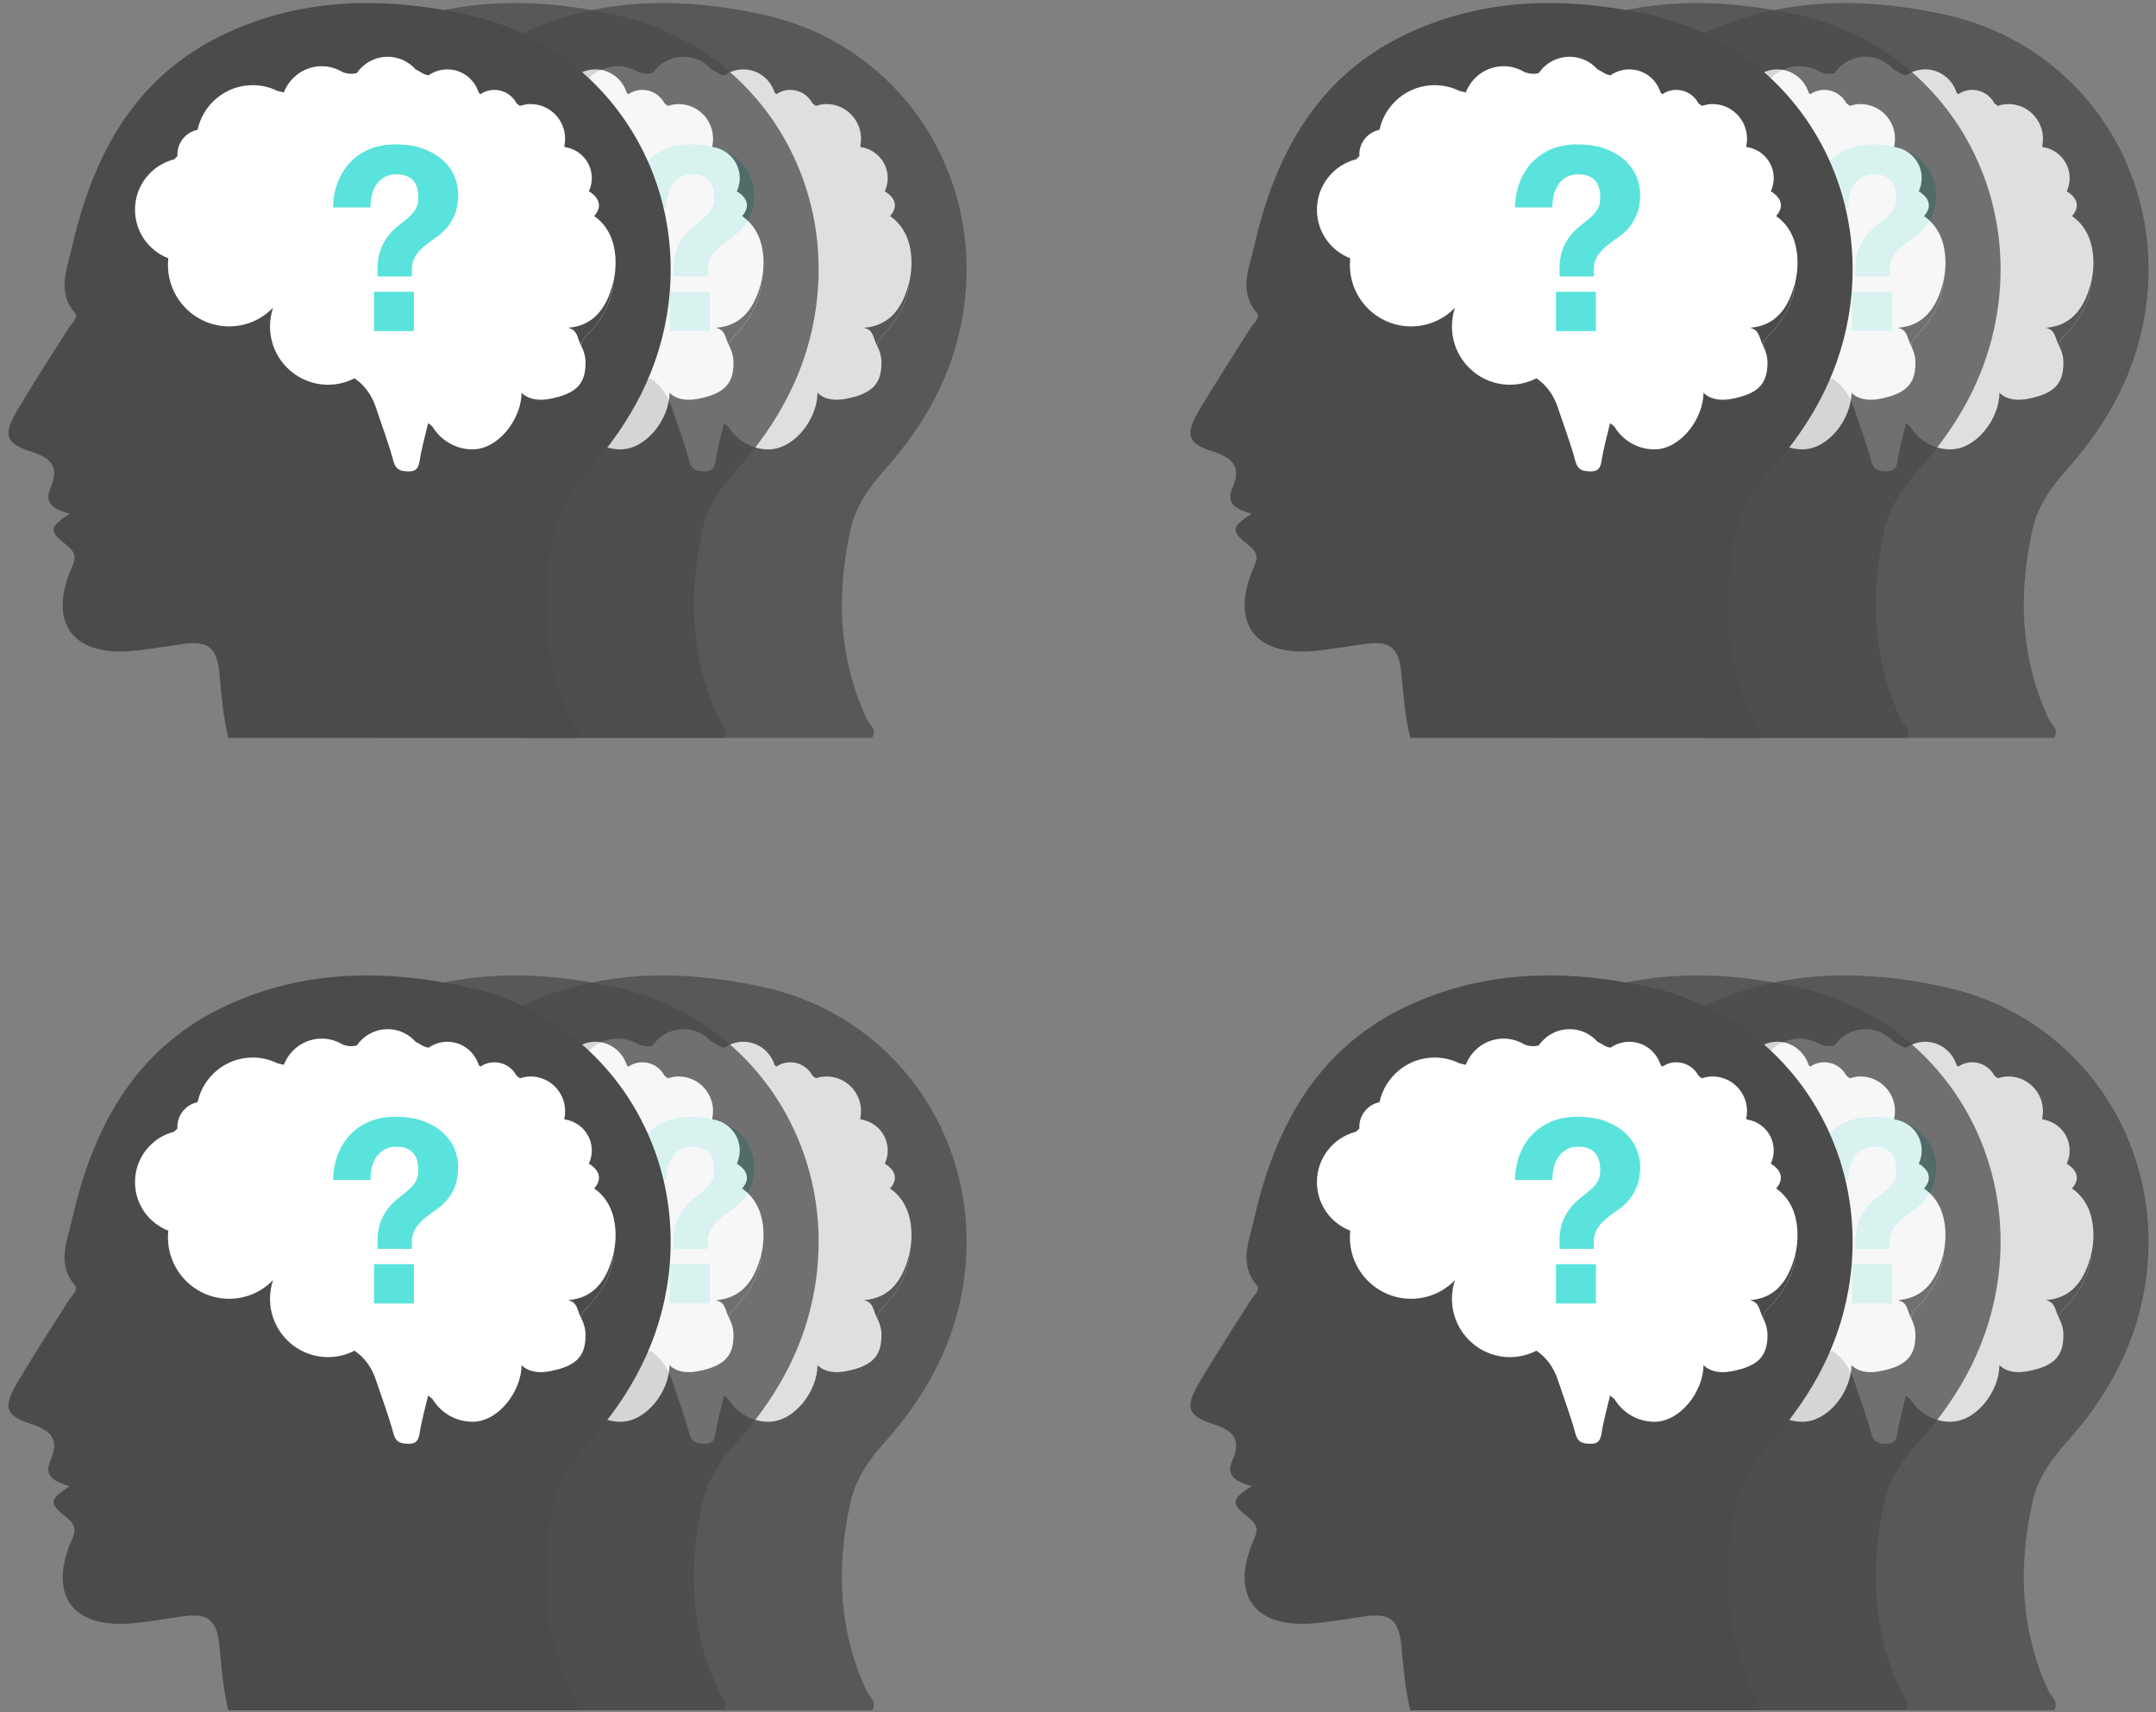 <?xml version="1.0" encoding="UTF-8"?>
<svg width="102px" height="81px" viewBox="0 0 102 81" version="1.1" xmlns="http://www.w3.org/2000/svg" xmlns:xlink="http://www.w3.org/1999/xlink">
    <rect x="0" y="0" width="102" height="81" fill="#808080" stroke="none"/>
    <!-- Generator: Sketch 48.2 (47327) - http://www.bohemiancoding.com/sketch -->
    <title>Group 10</title>
    <desc>Created with Sketch.</desc>
    <defs></defs>
    <g id="Artboard-5-Copy-7" stroke="none" stroke-width="1" fill="none" fill-rule="evenodd" transform="translate(-871, -170)">
        <g id="Group-5" transform="translate(112, 162)">
            <g id="Group-10" transform="translate(759, 8)">
                <g id="Group-4">
                    <g id="Group-2-Copy-4" opacity="0.749" transform="translate(14, 0)">
                        <g id="noun_13585-copy-2">
                            <g id="Group">
                                <path d="M17.873,1.666 C2.473,3.602 2.929,12.375 9.264,18.352 C11.716,20.665 11.854,19.445 13.54,20.392 C16.209,21.893 20.105,24.647 23.068,23.727 C24.349,23.329 26.977,21.406 28.567,18.352 C29.293,16.959 29.341,14.874 29.762,13.397 C30.454,10.969 29.145,6.423 27.643,5.022 C25.081,2.633 23.501,3.581 20.345,2.065 L17.873,1.666 Z" id="Path-2" fill="#FFFFFF"></path>
                                <path d="M19.999,3.904 C20.084,3.792 20.176,3.688 20.282,3.603 C20.149,3.592 20.032,3.532 19.899,3.433 C19.821,3.375 19.742,3.329 19.664,3.281" id="Shape"></path>
                                <path d="M16.689,3.98 C16.739,3.802 16.802,3.632 16.879,3.476 C16.66,3.55 16.45,3.535 16.211,3.412 C16.392,3.565 16.552,3.757 16.689,3.98 L16.689,3.98 Z" id="Shape"></path>
                                <path d="M22.758,4.493 C22.719,4.457 22.681,4.418 22.644,4.371 C22.662,4.429 22.683,4.485 22.697,4.543 C22.718,4.528 22.736,4.508 22.758,4.493 L22.758,4.493 Z" id="Shape"></path>
                                <path d="M26.726,6.979 C26.719,6.953 26.714,6.926 26.707,6.901 C26.701,6.926 26.691,6.949 26.684,6.975 C26.698,6.976 26.712,6.977 26.726,6.979 L26.726,6.979 Z" id="Shape"></path>
                                <path d="M24.662,5.059 C24.586,5.004 24.51,4.946 24.438,4.887 C24.475,4.955 24.507,5.026 24.533,5.1 C24.574,5.083 24.62,5.073 24.662,5.059 L24.662,5.059 Z" id="Shape"></path>
                                <path d="M13.546,4.397 C13.517,4.394 13.49,4.392 13.457,4.382 C13.342,4.346 13.234,4.325 13.125,4.301 C13.257,4.366 13.386,4.438 13.509,4.518 C13.523,4.478 13.531,4.436 13.546,4.397 L13.546,4.397 Z" id="Shape"></path>
                                <path d="M27.886,9.481 C27.879,9.344 27.888,9.2 27.909,9.051 C27.858,9.164 27.798,9.272 27.728,9.374 C27.784,9.405 27.837,9.441 27.886,9.481 L27.886,9.481 Z" id="Shape"></path>
                                <path d="M8.463,7.381 C8.39,7.456 8.313,7.528 8.234,7.598 C8.315,7.578 8.397,7.56 8.479,7.545 C8.471,7.491 8.466,7.437 8.463,7.381 L8.463,7.381 Z" id="Shape"></path>
                                <path d="M9.355,6.134 C9.346,6.139 9.338,6.144 9.329,6.147 C9.337,6.145 9.344,6.143 9.353,6.141 C9.353,6.139 9.354,6.137 9.355,6.134 L9.355,6.134 Z" id="Shape"></path>
                                <path d="M28.425,10.767 C28.324,10.583 28.225,10.403 28.132,10.222 C28.113,10.289 28.088,10.354 28.058,10.415 C28.188,10.523 28.309,10.643 28.425,10.767 L28.425,10.767 Z" id="Shape"></path>
                                <path d="M26.877,15.504 C27.344,15.628 27.282,15.944 27.501,16.366 C27.503,16.234 27.526,16.108 27.667,15.967 C28.508,15.132 28.96,14.247 29.028,13.292 C28.737,14.498 28.144,15.41 26.877,15.504 L26.877,15.504 Z" id="Shape" fill="#4B4B4B"></path>
                                <path d="M22.137,0.701 C18.128,-0.186 14.134,-0.13 10.391,1.724 C6.3,3.751 4.366,7.441 3.402,11.718 C3.177,12.715 2.675,13.79 3.544,14.801 C3.732,15.021 3.368,15.321 3.216,15.565 C2.401,16.865 1.556,18.147 0.782,19.471 C0.139,20.574 0.276,20.979 1.448,21.355 C2.384,21.656 2.846,22.054 2.382,23.101 C2.037,23.879 2.67,24.119 3.301,24.302 C2.318,24.944 2.293,25.109 3.155,25.792 C3.529,26.087 3.624,26.33 3.424,26.78 C2.207,29.515 3.477,31.122 6.469,30.773 C7.18,30.689 7.888,30.578 8.596,30.473 C9.834,30.29 10.266,30.597 10.385,31.898 C10.477,32.91 10.563,33.918 10.804,34.907 L27.261,34.907 C27.517,34.505 27.119,34.261 26.992,33.986 C25.664,31.099 25.56,28.123 26.237,25.066 C26.487,23.935 27.119,23.052 27.866,22.214 C29.862,19.973 31.234,17.448 31.624,14.402 C32.445,7.978 28.429,2.094 22.137,0.701 L22.137,0.701 Z M28.111,10.222 C29.56,11.233 29.028,13.292 29.028,13.292 C28.961,14.247 28.508,15.131 27.668,15.967 C27.527,16.107 27.504,16.234 27.502,16.366 C27.625,16.603 27.702,16.869 27.702,17.155 C27.702,18.103 27.33,18.624 25.993,18.871 C25.037,19.048 24.675,18.573 24.675,18.573 C24.675,19.809 23.585,21.258 22.355,21.258 C21.548,21.258 20.848,20.823 20.457,20.179 C20.39,20.125 20.324,20.074 20.255,20.015 C20.108,20.646 19.944,21.213 19.854,21.792 C19.799,22.148 19.688,22.31 19.307,22.299 C18.944,22.289 18.724,22.231 18.611,21.806 C18.385,20.957 18.067,20.133 17.791,19.298 C17.582,18.664 17.233,18.211 16.771,17.896 C16.396,18.089 15.972,18.2 15.522,18.2 C14.004,18.2 12.774,16.964 12.774,15.44 C12.774,15.13 12.827,14.834 12.92,14.555 C12.394,15.1 11.658,15.44 10.843,15.44 C9.243,15.44 7.946,14.138 7.946,12.531 C7.946,12.426 7.953,12.321 7.964,12.218 C7.043,11.864 6.387,10.971 6.387,9.921 C6.387,8.771 7.173,7.808 8.234,7.538 C8.291,7.488 8.347,7.436 8.4,7.382 C8.398,7.358 8.392,7.335 8.392,7.31 C8.392,6.738 8.794,6.26 9.329,6.145 C9.335,6.141 9.341,6.138 9.347,6.135 C9.611,4.93 10.678,4.028 11.957,4.028 C12.376,4.028 12.772,4.128 13.125,4.3 C13.204,4.318 13.282,4.332 13.365,4.359 C13.389,4.367 13.408,4.367 13.429,4.37 C13.71,3.646 14.405,3.132 15.225,3.132 C15.587,3.132 15.921,3.238 16.211,3.412 C16.45,3.5 16.66,3.511 16.879,3.458 C17.202,2.992 17.737,2.685 18.344,2.685 C18.869,2.685 19.337,2.918 19.663,3.281 C19.742,3.322 19.821,3.362 19.899,3.412 C20.031,3.498 20.149,3.549 20.282,3.559 C20.533,3.385 20.837,3.282 21.166,3.282 C21.86,3.282 22.442,3.741 22.644,4.371 C22.67,4.405 22.698,4.434 22.726,4.459 C22.916,4.328 23.146,4.252 23.394,4.252 C23.848,4.252 24.238,4.511 24.438,4.887 C24.49,4.93 24.544,4.971 24.599,5.01 C24.759,4.959 24.925,4.923 25.102,4.923 C26.004,4.923 26.735,5.658 26.735,6.564 C26.735,6.68 26.723,6.792 26.7,6.901 C26.705,6.919 26.709,6.938 26.714,6.957 C27.438,7.057 27.998,7.674 27.998,8.428 C27.998,8.651 27.946,8.861 27.859,9.051 C27.859,9.051 28.741,9.51 28.111,10.222 L28.111,10.222 Z" id="Shape" fill="#4B4B4B"></path>
                                <path d="M15.981,8.619 C16.121,8.256 16.317,7.942 16.57,7.677 C16.823,7.411 17.128,7.203 17.485,7.054 C17.841,6.905 18.24,6.831 18.682,6.831 C19.251,6.831 19.727,6.909 20.107,7.066 C20.488,7.224 20.795,7.419 21.028,7.652 C21.26,7.886 21.427,8.138 21.527,8.408 C21.627,8.678 21.678,8.929 21.678,9.163 C21.678,9.55 21.627,9.868 21.527,10.118 C21.426,10.368 21.302,10.581 21.154,10.759 C21.006,10.936 20.841,11.087 20.661,11.212 C20.481,11.337 20.31,11.462 20.15,11.586 C19.989,11.711 19.847,11.854 19.723,12.015 C19.598,12.176 19.52,12.378 19.488,12.62 L19.488,13.078 L17.864,13.078 L17.864,12.535 C17.888,12.189 17.954,11.898 18.062,11.665 C18.17,11.432 18.296,11.232 18.441,11.067 C18.586,10.902 18.738,10.759 18.898,10.638 C19.058,10.517 19.207,10.396 19.344,10.275 C19.48,10.154 19.59,10.021 19.674,9.876 C19.758,9.731 19.796,9.55 19.789,9.332 C19.789,8.962 19.698,8.688 19.518,8.511 C19.338,8.333 19.087,8.245 18.766,8.245 C18.55,8.245 18.363,8.287 18.206,8.371 C18.05,8.456 17.922,8.569 17.821,8.71 C17.721,8.851 17.647,9.016 17.599,9.205 C17.551,9.394 17.527,9.598 17.527,9.815 L15.758,9.815 C15.766,9.38 15.841,8.981 15.981,8.619 L15.981,8.619 Z M19.584,13.803 L19.584,15.663 L17.695,15.663 L17.695,13.803 L19.584,13.803 L19.584,13.803 Z" id="Shape" fill="#59E3DC"></path>
                            </g>
                        </g>
                        <g id="noun_13585-copy-3" transform="translate(55.917, 0)">
                            <g id="Group">
                                <path d="M17.873,1.666 C2.473,3.602 2.929,12.375 9.264,18.352 C11.716,20.665 11.854,19.445 13.54,20.392 C16.209,21.893 20.105,24.647 23.068,23.727 C24.349,23.329 26.977,21.406 28.567,18.352 C29.293,16.959 29.341,14.874 29.762,13.397 C30.454,10.969 29.145,6.423 27.643,5.022 C25.081,2.633 23.501,3.581 20.345,2.065 L17.873,1.666 Z" id="Path-2" fill="#FFFFFF"></path>
                                <path d="M19.999,3.904 C20.084,3.792 20.176,3.688 20.282,3.603 C20.149,3.592 20.032,3.532 19.899,3.433 C19.821,3.375 19.742,3.329 19.664,3.281" id="Shape"></path>
                                <path d="M16.689,3.98 C16.739,3.802 16.802,3.632 16.879,3.476 C16.66,3.55 16.45,3.535 16.211,3.412 C16.392,3.565 16.552,3.757 16.689,3.98 L16.689,3.98 Z" id="Shape"></path>
                                <path d="M22.758,4.493 C22.719,4.457 22.681,4.418 22.644,4.371 C22.662,4.429 22.683,4.485 22.697,4.543 C22.718,4.528 22.736,4.508 22.758,4.493 L22.758,4.493 Z" id="Shape"></path>
                                <path d="M26.726,6.979 C26.719,6.953 26.714,6.926 26.707,6.901 C26.701,6.926 26.691,6.949 26.684,6.975 C26.698,6.976 26.712,6.977 26.726,6.979 L26.726,6.979 Z" id="Shape"></path>
                                <path d="M24.662,5.059 C24.586,5.004 24.51,4.946 24.438,4.887 C24.475,4.955 24.507,5.026 24.533,5.1 C24.574,5.083 24.62,5.073 24.662,5.059 L24.662,5.059 Z" id="Shape"></path>
                                <path d="M13.546,4.397 C13.517,4.394 13.49,4.392 13.457,4.382 C13.342,4.346 13.234,4.325 13.125,4.301 C13.257,4.366 13.386,4.438 13.509,4.518 C13.523,4.478 13.531,4.436 13.546,4.397 L13.546,4.397 Z" id="Shape"></path>
                                <path d="M27.886,9.481 C27.879,9.344 27.888,9.2 27.909,9.051 C27.858,9.164 27.798,9.272 27.728,9.374 C27.784,9.405 27.837,9.441 27.886,9.481 L27.886,9.481 Z" id="Shape"></path>
                                <path d="M8.463,7.381 C8.39,7.456 8.313,7.528 8.234,7.598 C8.315,7.578 8.397,7.56 8.479,7.545 C8.471,7.491 8.466,7.437 8.463,7.381 L8.463,7.381 Z" id="Shape"></path>
                                <path d="M9.355,6.134 C9.346,6.139 9.338,6.144 9.329,6.147 C9.337,6.145 9.344,6.143 9.353,6.141 C9.353,6.139 9.354,6.137 9.355,6.134 L9.355,6.134 Z" id="Shape"></path>
                                <path d="M28.425,10.767 C28.324,10.583 28.225,10.403 28.132,10.222 C28.113,10.289 28.088,10.354 28.058,10.415 C28.188,10.523 28.309,10.643 28.425,10.767 L28.425,10.767 Z" id="Shape"></path>
                                <path d="M26.877,15.504 C27.344,15.628 27.282,15.944 27.501,16.366 C27.503,16.234 27.526,16.108 27.667,15.967 C28.508,15.132 28.96,14.247 29.028,13.292 C28.737,14.498 28.144,15.41 26.877,15.504 L26.877,15.504 Z" id="Shape" fill="#4B4B4B"></path>
                                <path d="M22.137,0.701 C18.128,-0.186 14.134,-0.13 10.391,1.724 C6.3,3.751 4.366,7.441 3.402,11.718 C3.177,12.715 2.675,13.79 3.544,14.801 C3.732,15.021 3.368,15.321 3.216,15.565 C2.401,16.865 1.556,18.147 0.782,19.471 C0.139,20.574 0.276,20.979 1.448,21.355 C2.384,21.656 2.846,22.054 2.382,23.101 C2.037,23.879 2.67,24.119 3.301,24.302 C2.318,24.944 2.293,25.109 3.155,25.792 C3.529,26.087 3.624,26.33 3.424,26.78 C2.207,29.515 3.477,31.122 6.469,30.773 C7.18,30.689 7.888,30.578 8.596,30.473 C9.834,30.29 10.266,30.597 10.385,31.898 C10.477,32.91 10.563,33.918 10.804,34.907 L27.261,34.907 C27.517,34.505 27.119,34.261 26.992,33.986 C25.664,31.099 25.56,28.123 26.237,25.066 C26.487,23.935 27.119,23.052 27.866,22.214 C29.862,19.973 31.234,17.448 31.624,14.402 C32.445,7.978 28.429,2.094 22.137,0.701 L22.137,0.701 Z M28.111,10.222 C29.56,11.233 29.028,13.292 29.028,13.292 C28.961,14.247 28.508,15.131 27.668,15.967 C27.527,16.107 27.504,16.234 27.502,16.366 C27.625,16.603 27.702,16.869 27.702,17.155 C27.702,18.103 27.33,18.624 25.993,18.871 C25.037,19.048 24.675,18.573 24.675,18.573 C24.675,19.809 23.585,21.258 22.355,21.258 C21.548,21.258 20.848,20.823 20.457,20.179 C20.39,20.125 20.324,20.074 20.255,20.015 C20.108,20.646 19.944,21.213 19.854,21.792 C19.799,22.148 19.688,22.31 19.307,22.299 C18.944,22.289 18.724,22.231 18.611,21.806 C18.385,20.957 18.067,20.133 17.791,19.298 C17.582,18.664 17.233,18.211 16.771,17.896 C16.396,18.089 15.972,18.2 15.522,18.2 C14.004,18.2 12.774,16.964 12.774,15.44 C12.774,15.13 12.827,14.834 12.92,14.555 C12.394,15.1 11.658,15.44 10.843,15.44 C9.243,15.44 7.946,14.138 7.946,12.531 C7.946,12.426 7.953,12.321 7.964,12.218 C7.043,11.864 6.387,10.971 6.387,9.921 C6.387,8.771 7.173,7.808 8.234,7.538 C8.291,7.488 8.347,7.436 8.4,7.382 C8.398,7.358 8.392,7.335 8.392,7.31 C8.392,6.738 8.794,6.26 9.329,6.145 C9.335,6.141 9.341,6.138 9.347,6.135 C9.611,4.93 10.678,4.028 11.957,4.028 C12.376,4.028 12.772,4.128 13.125,4.3 C13.204,4.318 13.282,4.332 13.365,4.359 C13.389,4.367 13.408,4.367 13.429,4.37 C13.71,3.646 14.405,3.132 15.225,3.132 C15.587,3.132 15.921,3.238 16.211,3.412 C16.45,3.5 16.66,3.511 16.879,3.458 C17.202,2.992 17.737,2.685 18.344,2.685 C18.869,2.685 19.337,2.918 19.663,3.281 C19.742,3.322 19.821,3.362 19.899,3.412 C20.031,3.498 20.149,3.549 20.282,3.559 C20.533,3.385 20.837,3.282 21.166,3.282 C21.86,3.282 22.442,3.741 22.644,4.371 C22.67,4.405 22.698,4.434 22.726,4.459 C22.916,4.328 23.146,4.252 23.394,4.252 C23.848,4.252 24.238,4.511 24.438,4.887 C24.49,4.93 24.544,4.971 24.599,5.01 C24.759,4.959 24.925,4.923 25.102,4.923 C26.004,4.923 26.735,5.658 26.735,6.564 C26.735,6.68 26.723,6.792 26.7,6.901 C26.705,6.919 26.709,6.938 26.714,6.957 C27.438,7.057 27.998,7.674 27.998,8.428 C27.998,8.651 27.946,8.861 27.859,9.051 C27.859,9.051 28.741,9.51 28.111,10.222 L28.111,10.222 Z" id="Shape" fill="#4B4B4B"></path>
                                <path d="M15.981,8.619 C16.121,8.256 16.317,7.942 16.57,7.677 C16.823,7.411 17.128,7.203 17.485,7.054 C17.841,6.905 18.24,6.831 18.682,6.831 C19.251,6.831 19.727,6.909 20.107,7.066 C20.488,7.224 20.795,7.419 21.028,7.652 C21.26,7.886 21.427,8.138 21.527,8.408 C21.627,8.678 21.678,8.929 21.678,9.163 C21.678,9.55 21.627,9.868 21.527,10.118 C21.426,10.368 21.302,10.581 21.154,10.759 C21.006,10.936 20.841,11.087 20.661,11.212 C20.481,11.337 20.31,11.462 20.15,11.586 C19.989,11.711 19.847,11.854 19.723,12.015 C19.598,12.176 19.52,12.378 19.488,12.62 L19.488,13.078 L17.864,13.078 L17.864,12.535 C17.888,12.189 17.954,11.898 18.062,11.665 C18.17,11.432 18.296,11.232 18.441,11.067 C18.586,10.902 18.738,10.759 18.898,10.638 C19.058,10.517 19.207,10.396 19.344,10.275 C19.48,10.154 19.59,10.021 19.674,9.876 C19.758,9.731 19.796,9.55 19.789,9.332 C19.789,8.962 19.698,8.688 19.518,8.511 C19.338,8.333 19.087,8.245 18.766,8.245 C18.55,8.245 18.363,8.287 18.206,8.371 C18.05,8.456 17.922,8.569 17.821,8.71 C17.721,8.851 17.647,9.016 17.599,9.205 C17.551,9.394 17.527,9.598 17.527,9.815 L15.758,9.815 C15.766,9.38 15.841,8.981 15.981,8.619 L15.981,8.619 Z M19.584,13.803 L19.584,15.663 L17.695,15.663 L17.695,13.803 L19.584,13.803 L19.584,13.803 Z" id="Shape" fill="#59E3DC"></path>
                            </g>
                        </g>
                    </g>
                    <g id="Group-2-Copy-3" opacity="0.749" transform="translate(7, 0)">
                        <g id="noun_13585-copy-2">
                            <g id="Group">
                                <path d="M17.873,1.666 C2.473,3.602 2.929,12.375 9.264,18.352 C11.716,20.665 11.854,19.445 13.54,20.392 C16.209,21.893 20.105,24.647 23.068,23.727 C24.349,23.329 26.977,21.406 28.567,18.352 C29.293,16.959 29.341,14.874 29.762,13.397 C30.454,10.969 29.145,6.423 27.643,5.022 C25.081,2.633 23.501,3.581 20.345,2.065 L17.873,1.666 Z" id="Path-2" fill="#FFFFFF"></path>
                                <path d="M19.999,3.904 C20.084,3.792 20.176,3.688 20.282,3.603 C20.149,3.592 20.032,3.532 19.899,3.433 C19.821,3.375 19.742,3.329 19.664,3.281" id="Shape"></path>
                                <path d="M16.689,3.98 C16.739,3.802 16.802,3.632 16.879,3.476 C16.66,3.55 16.45,3.535 16.211,3.412 C16.392,3.565 16.552,3.757 16.689,3.98 L16.689,3.98 Z" id="Shape"></path>
                                <path d="M22.758,4.493 C22.719,4.457 22.681,4.418 22.644,4.371 C22.662,4.429 22.683,4.485 22.697,4.543 C22.718,4.528 22.736,4.508 22.758,4.493 L22.758,4.493 Z" id="Shape"></path>
                                <path d="M26.726,6.979 C26.719,6.953 26.714,6.926 26.707,6.901 C26.701,6.926 26.691,6.949 26.684,6.975 C26.698,6.976 26.712,6.977 26.726,6.979 L26.726,6.979 Z" id="Shape"></path>
                                <path d="M24.662,5.059 C24.586,5.004 24.51,4.946 24.438,4.887 C24.475,4.955 24.507,5.026 24.533,5.1 C24.574,5.083 24.62,5.073 24.662,5.059 L24.662,5.059 Z" id="Shape"></path>
                                <path d="M13.546,4.397 C13.517,4.394 13.49,4.392 13.457,4.382 C13.342,4.346 13.234,4.325 13.125,4.301 C13.257,4.366 13.386,4.438 13.509,4.518 C13.523,4.478 13.531,4.436 13.546,4.397 L13.546,4.397 Z" id="Shape"></path>
                                <path d="M27.886,9.481 C27.879,9.344 27.888,9.2 27.909,9.051 C27.858,9.164 27.798,9.272 27.728,9.374 C27.784,9.405 27.837,9.441 27.886,9.481 L27.886,9.481 Z" id="Shape"></path>
                                <path d="M8.463,7.381 C8.39,7.456 8.313,7.528 8.234,7.598 C8.315,7.578 8.397,7.56 8.479,7.545 C8.471,7.491 8.466,7.437 8.463,7.381 L8.463,7.381 Z" id="Shape"></path>
                                <path d="M9.355,6.134 C9.346,6.139 9.338,6.144 9.329,6.147 C9.337,6.145 9.344,6.143 9.353,6.141 C9.353,6.139 9.354,6.137 9.355,6.134 L9.355,6.134 Z" id="Shape"></path>
                                <path d="M28.425,10.767 C28.324,10.583 28.225,10.403 28.132,10.222 C28.113,10.289 28.088,10.354 28.058,10.415 C28.188,10.523 28.309,10.643 28.425,10.767 L28.425,10.767 Z" id="Shape"></path>
                                <path d="M26.877,15.504 C27.344,15.628 27.282,15.944 27.501,16.366 C27.503,16.234 27.526,16.108 27.667,15.967 C28.508,15.132 28.96,14.247 29.028,13.292 C28.737,14.498 28.144,15.41 26.877,15.504 L26.877,15.504 Z" id="Shape" fill="#4B4B4B"></path>
                                <path d="M22.137,0.701 C18.128,-0.186 14.134,-0.13 10.391,1.724 C6.3,3.751 4.366,7.441 3.402,11.718 C3.177,12.715 2.675,13.79 3.544,14.801 C3.732,15.021 3.368,15.321 3.216,15.565 C2.401,16.865 1.556,18.147 0.782,19.471 C0.139,20.574 0.276,20.979 1.448,21.355 C2.384,21.656 2.846,22.054 2.382,23.101 C2.037,23.879 2.67,24.119 3.301,24.302 C2.318,24.944 2.293,25.109 3.155,25.792 C3.529,26.087 3.624,26.33 3.424,26.78 C2.207,29.515 3.477,31.122 6.469,30.773 C7.18,30.689 7.888,30.578 8.596,30.473 C9.834,30.29 10.266,30.597 10.385,31.898 C10.477,32.91 10.563,33.918 10.804,34.907 L27.261,34.907 C27.517,34.505 27.119,34.261 26.992,33.986 C25.664,31.099 25.56,28.123 26.237,25.066 C26.487,23.935 27.119,23.052 27.866,22.214 C29.862,19.973 31.234,17.448 31.624,14.402 C32.445,7.978 28.429,2.094 22.137,0.701 L22.137,0.701 Z M28.111,10.222 C29.56,11.233 29.028,13.292 29.028,13.292 C28.961,14.247 28.508,15.131 27.668,15.967 C27.527,16.107 27.504,16.234 27.502,16.366 C27.625,16.603 27.702,16.869 27.702,17.155 C27.702,18.103 27.33,18.624 25.993,18.871 C25.037,19.048 24.675,18.573 24.675,18.573 C24.675,19.809 23.585,21.258 22.355,21.258 C21.548,21.258 20.848,20.823 20.457,20.179 C20.39,20.125 20.324,20.074 20.255,20.015 C20.108,20.646 19.944,21.213 19.854,21.792 C19.799,22.148 19.688,22.31 19.307,22.299 C18.944,22.289 18.724,22.231 18.611,21.806 C18.385,20.957 18.067,20.133 17.791,19.298 C17.582,18.664 17.233,18.211 16.771,17.896 C16.396,18.089 15.972,18.2 15.522,18.2 C14.004,18.2 12.774,16.964 12.774,15.44 C12.774,15.13 12.827,14.834 12.92,14.555 C12.394,15.1 11.658,15.44 10.843,15.44 C9.243,15.44 7.946,14.138 7.946,12.531 C7.946,12.426 7.953,12.321 7.964,12.218 C7.043,11.864 6.387,10.971 6.387,9.921 C6.387,8.771 7.173,7.808 8.234,7.538 C8.291,7.488 8.347,7.436 8.4,7.382 C8.398,7.358 8.392,7.335 8.392,7.31 C8.392,6.738 8.794,6.26 9.329,6.145 C9.335,6.141 9.341,6.138 9.347,6.135 C9.611,4.93 10.678,4.028 11.957,4.028 C12.376,4.028 12.772,4.128 13.125,4.3 C13.204,4.318 13.282,4.332 13.365,4.359 C13.389,4.367 13.408,4.367 13.429,4.37 C13.71,3.646 14.405,3.132 15.225,3.132 C15.587,3.132 15.921,3.238 16.211,3.412 C16.45,3.5 16.66,3.511 16.879,3.458 C17.202,2.992 17.737,2.685 18.344,2.685 C18.869,2.685 19.337,2.918 19.663,3.281 C19.742,3.322 19.821,3.362 19.899,3.412 C20.031,3.498 20.149,3.549 20.282,3.559 C20.533,3.385 20.837,3.282 21.166,3.282 C21.86,3.282 22.442,3.741 22.644,4.371 C22.67,4.405 22.698,4.434 22.726,4.459 C22.916,4.328 23.146,4.252 23.394,4.252 C23.848,4.252 24.238,4.511 24.438,4.887 C24.49,4.93 24.544,4.971 24.599,5.01 C24.759,4.959 24.925,4.923 25.102,4.923 C26.004,4.923 26.735,5.658 26.735,6.564 C26.735,6.68 26.723,6.792 26.7,6.901 C26.705,6.919 26.709,6.938 26.714,6.957 C27.438,7.057 27.998,7.674 27.998,8.428 C27.998,8.651 27.946,8.861 27.859,9.051 C27.859,9.051 28.741,9.51 28.111,10.222 L28.111,10.222 Z" id="Shape" fill="#4B4B4B"></path>
                                <path d="M15.981,8.619 C16.121,8.256 16.317,7.942 16.57,7.677 C16.823,7.411 17.128,7.203 17.485,7.054 C17.841,6.905 18.24,6.831 18.682,6.831 C19.251,6.831 19.727,6.909 20.107,7.066 C20.488,7.224 20.795,7.419 21.028,7.652 C21.26,7.886 21.427,8.138 21.527,8.408 C21.627,8.678 21.678,8.929 21.678,9.163 C21.678,9.55 21.627,9.868 21.527,10.118 C21.426,10.368 21.302,10.581 21.154,10.759 C21.006,10.936 20.841,11.087 20.661,11.212 C20.481,11.337 20.31,11.462 20.15,11.586 C19.989,11.711 19.847,11.854 19.723,12.015 C19.598,12.176 19.52,12.378 19.488,12.62 L19.488,13.078 L17.864,13.078 L17.864,12.535 C17.888,12.189 17.954,11.898 18.062,11.665 C18.17,11.432 18.296,11.232 18.441,11.067 C18.586,10.902 18.738,10.759 18.898,10.638 C19.058,10.517 19.207,10.396 19.344,10.275 C19.48,10.154 19.59,10.021 19.674,9.876 C19.758,9.731 19.796,9.55 19.789,9.332 C19.789,8.962 19.698,8.688 19.518,8.511 C19.338,8.333 19.087,8.245 18.766,8.245 C18.55,8.245 18.363,8.287 18.206,8.371 C18.05,8.456 17.922,8.569 17.821,8.71 C17.721,8.851 17.647,9.016 17.599,9.205 C17.551,9.394 17.527,9.598 17.527,9.815 L15.758,9.815 C15.766,9.38 15.841,8.981 15.981,8.619 L15.981,8.619 Z M19.584,13.803 L19.584,15.663 L17.695,15.663 L17.695,13.803 L19.584,13.803 L19.584,13.803 Z" id="Shape" fill="#59E3DC"></path>
                            </g>
                        </g>
                        <g id="noun_13585-copy-3" transform="translate(55.917, 0)">
                            <g id="Group">
                                <path d="M17.873,1.666 C2.473,3.602 2.929,12.375 9.264,18.352 C11.716,20.665 11.854,19.445 13.54,20.392 C16.209,21.893 20.105,24.647 23.068,23.727 C24.349,23.329 26.977,21.406 28.567,18.352 C29.293,16.959 29.341,14.874 29.762,13.397 C30.454,10.969 29.145,6.423 27.643,5.022 C25.081,2.633 23.501,3.581 20.345,2.065 L17.873,1.666 Z" id="Path-2" fill="#FFFFFF"></path>
                                <path d="M19.999,3.904 C20.084,3.792 20.176,3.688 20.282,3.603 C20.149,3.592 20.032,3.532 19.899,3.433 C19.821,3.375 19.742,3.329 19.664,3.281" id="Shape"></path>
                                <path d="M16.689,3.98 C16.739,3.802 16.802,3.632 16.879,3.476 C16.66,3.55 16.45,3.535 16.211,3.412 C16.392,3.565 16.552,3.757 16.689,3.98 L16.689,3.98 Z" id="Shape"></path>
                                <path d="M22.758,4.493 C22.719,4.457 22.681,4.418 22.644,4.371 C22.662,4.429 22.683,4.485 22.697,4.543 C22.718,4.528 22.736,4.508 22.758,4.493 L22.758,4.493 Z" id="Shape"></path>
                                <path d="M26.726,6.979 C26.719,6.953 26.714,6.926 26.707,6.901 C26.701,6.926 26.691,6.949 26.684,6.975 C26.698,6.976 26.712,6.977 26.726,6.979 L26.726,6.979 Z" id="Shape"></path>
                                <path d="M24.662,5.059 C24.586,5.004 24.51,4.946 24.438,4.887 C24.475,4.955 24.507,5.026 24.533,5.1 C24.574,5.083 24.62,5.073 24.662,5.059 L24.662,5.059 Z" id="Shape"></path>
                                <path d="M13.546,4.397 C13.517,4.394 13.49,4.392 13.457,4.382 C13.342,4.346 13.234,4.325 13.125,4.301 C13.257,4.366 13.386,4.438 13.509,4.518 C13.523,4.478 13.531,4.436 13.546,4.397 L13.546,4.397 Z" id="Shape"></path>
                                <path d="M27.886,9.481 C27.879,9.344 27.888,9.2 27.909,9.051 C27.858,9.164 27.798,9.272 27.728,9.374 C27.784,9.405 27.837,9.441 27.886,9.481 L27.886,9.481 Z" id="Shape"></path>
                                <path d="M8.463,7.381 C8.39,7.456 8.313,7.528 8.234,7.598 C8.315,7.578 8.397,7.56 8.479,7.545 C8.471,7.491 8.466,7.437 8.463,7.381 L8.463,7.381 Z" id="Shape"></path>
                                <path d="M9.355,6.134 C9.346,6.139 9.338,6.144 9.329,6.147 C9.337,6.145 9.344,6.143 9.353,6.141 C9.353,6.139 9.354,6.137 9.355,6.134 L9.355,6.134 Z" id="Shape"></path>
                                <path d="M28.425,10.767 C28.324,10.583 28.225,10.403 28.132,10.222 C28.113,10.289 28.088,10.354 28.058,10.415 C28.188,10.523 28.309,10.643 28.425,10.767 L28.425,10.767 Z" id="Shape"></path>
                                <path d="M26.877,15.504 C27.344,15.628 27.282,15.944 27.501,16.366 C27.503,16.234 27.526,16.108 27.667,15.967 C28.508,15.132 28.96,14.247 29.028,13.292 C28.737,14.498 28.144,15.41 26.877,15.504 L26.877,15.504 Z" id="Shape" fill="#4B4B4B"></path>
                                <path d="M22.137,0.701 C18.128,-0.186 14.134,-0.13 10.391,1.724 C6.3,3.751 4.366,7.441 3.402,11.718 C3.177,12.715 2.675,13.79 3.544,14.801 C3.732,15.021 3.368,15.321 3.216,15.565 C2.401,16.865 1.556,18.147 0.782,19.471 C0.139,20.574 0.276,20.979 1.448,21.355 C2.384,21.656 2.846,22.054 2.382,23.101 C2.037,23.879 2.67,24.119 3.301,24.302 C2.318,24.944 2.293,25.109 3.155,25.792 C3.529,26.087 3.624,26.33 3.424,26.78 C2.207,29.515 3.477,31.122 6.469,30.773 C7.18,30.689 7.888,30.578 8.596,30.473 C9.834,30.29 10.266,30.597 10.385,31.898 C10.477,32.91 10.563,33.918 10.804,34.907 L27.261,34.907 C27.517,34.505 27.119,34.261 26.992,33.986 C25.664,31.099 25.56,28.123 26.237,25.066 C26.487,23.935 27.119,23.052 27.866,22.214 C29.862,19.973 31.234,17.448 31.624,14.402 C32.445,7.978 28.429,2.094 22.137,0.701 L22.137,0.701 Z M28.111,10.222 C29.56,11.233 29.028,13.292 29.028,13.292 C28.961,14.247 28.508,15.131 27.668,15.967 C27.527,16.107 27.504,16.234 27.502,16.366 C27.625,16.603 27.702,16.869 27.702,17.155 C27.702,18.103 27.33,18.624 25.993,18.871 C25.037,19.048 24.675,18.573 24.675,18.573 C24.675,19.809 23.585,21.258 22.355,21.258 C21.548,21.258 20.848,20.823 20.457,20.179 C20.39,20.125 20.324,20.074 20.255,20.015 C20.108,20.646 19.944,21.213 19.854,21.792 C19.799,22.148 19.688,22.31 19.307,22.299 C18.944,22.289 18.724,22.231 18.611,21.806 C18.385,20.957 18.067,20.133 17.791,19.298 C17.582,18.664 17.233,18.211 16.771,17.896 C16.396,18.089 15.972,18.2 15.522,18.2 C14.004,18.2 12.774,16.964 12.774,15.44 C12.774,15.13 12.827,14.834 12.92,14.555 C12.394,15.1 11.658,15.44 10.843,15.44 C9.243,15.44 7.946,14.138 7.946,12.531 C7.946,12.426 7.953,12.321 7.964,12.218 C7.043,11.864 6.387,10.971 6.387,9.921 C6.387,8.771 7.173,7.808 8.234,7.538 C8.291,7.488 8.347,7.436 8.4,7.382 C8.398,7.358 8.392,7.335 8.392,7.31 C8.392,6.738 8.794,6.26 9.329,6.145 C9.335,6.141 9.341,6.138 9.347,6.135 C9.611,4.93 10.678,4.028 11.957,4.028 C12.376,4.028 12.772,4.128 13.125,4.3 C13.204,4.318 13.282,4.332 13.365,4.359 C13.389,4.367 13.408,4.367 13.429,4.37 C13.71,3.646 14.405,3.132 15.225,3.132 C15.587,3.132 15.921,3.238 16.211,3.412 C16.45,3.5 16.66,3.511 16.879,3.458 C17.202,2.992 17.737,2.685 18.344,2.685 C18.869,2.685 19.337,2.918 19.663,3.281 C19.742,3.322 19.821,3.362 19.899,3.412 C20.031,3.498 20.149,3.549 20.282,3.559 C20.533,3.385 20.837,3.282 21.166,3.282 C21.86,3.282 22.442,3.741 22.644,4.371 C22.67,4.405 22.698,4.434 22.726,4.459 C22.916,4.328 23.146,4.252 23.394,4.252 C23.848,4.252 24.238,4.511 24.438,4.887 C24.49,4.93 24.544,4.971 24.599,5.01 C24.759,4.959 24.925,4.923 25.102,4.923 C26.004,4.923 26.735,5.658 26.735,6.564 C26.735,6.68 26.723,6.792 26.7,6.901 C26.705,6.919 26.709,6.938 26.714,6.957 C27.438,7.057 27.998,7.674 27.998,8.428 C27.998,8.651 27.946,8.861 27.859,9.051 C27.859,9.051 28.741,9.51 28.111,10.222 L28.111,10.222 Z" id="Shape" fill="#4B4B4B"></path>
                                <path d="M15.981,8.619 C16.121,8.256 16.317,7.942 16.57,7.677 C16.823,7.411 17.128,7.203 17.485,7.054 C17.841,6.905 18.24,6.831 18.682,6.831 C19.251,6.831 19.727,6.909 20.107,7.066 C20.488,7.224 20.795,7.419 21.028,7.652 C21.26,7.886 21.427,8.138 21.527,8.408 C21.627,8.678 21.678,8.929 21.678,9.163 C21.678,9.55 21.627,9.868 21.527,10.118 C21.426,10.368 21.302,10.581 21.154,10.759 C21.006,10.936 20.841,11.087 20.661,11.212 C20.481,11.337 20.31,11.462 20.15,11.586 C19.989,11.711 19.847,11.854 19.723,12.015 C19.598,12.176 19.52,12.378 19.488,12.62 L19.488,13.078 L17.864,13.078 L17.864,12.535 C17.888,12.189 17.954,11.898 18.062,11.665 C18.17,11.432 18.296,11.232 18.441,11.067 C18.586,10.902 18.738,10.759 18.898,10.638 C19.058,10.517 19.207,10.396 19.344,10.275 C19.48,10.154 19.59,10.021 19.674,9.876 C19.758,9.731 19.796,9.55 19.789,9.332 C19.789,8.962 19.698,8.688 19.518,8.511 C19.338,8.333 19.087,8.245 18.766,8.245 C18.55,8.245 18.363,8.287 18.206,8.371 C18.05,8.456 17.922,8.569 17.821,8.71 C17.721,8.851 17.647,9.016 17.599,9.205 C17.551,9.394 17.527,9.598 17.527,9.815 L15.758,9.815 C15.766,9.38 15.841,8.981 15.981,8.619 L15.981,8.619 Z M19.584,13.803 L19.584,15.663 L17.695,15.663 L17.695,13.803 L19.584,13.803 L19.584,13.803 Z" id="Shape" fill="#59E3DC"></path>
                            </g>
                        </g>
                    </g>
                    <g id="Group-2-Copy-2">
                        <g id="noun_13585-copy-2">
                            <g id="Group">
                                <path d="M17.873,1.666 C2.473,3.602 2.929,12.375 9.264,18.352 C11.716,20.665 11.854,19.445 13.54,20.392 C16.209,21.893 20.105,24.647 23.068,23.727 C24.349,23.329 26.977,21.406 28.567,18.352 C29.293,16.959 29.341,14.874 29.762,13.397 C30.454,10.969 29.145,6.423 27.643,5.022 C25.081,2.633 23.501,3.581 20.345,2.065 L17.873,1.666 Z" id="Path-2" fill="#FFFFFF"></path>
                                <path d="M19.999,3.904 C20.084,3.792 20.176,3.688 20.282,3.603 C20.149,3.592 20.032,3.532 19.899,3.433 C19.821,3.375 19.742,3.329 19.664,3.281" id="Shape"></path>
                                <path d="M16.689,3.98 C16.739,3.802 16.802,3.632 16.879,3.476 C16.66,3.55 16.45,3.535 16.211,3.412 C16.392,3.565 16.552,3.757 16.689,3.98 L16.689,3.98 Z" id="Shape"></path>
                                <path d="M22.758,4.493 C22.719,4.457 22.681,4.418 22.644,4.371 C22.662,4.429 22.683,4.485 22.697,4.543 C22.718,4.528 22.736,4.508 22.758,4.493 L22.758,4.493 Z" id="Shape"></path>
                                <path d="M26.726,6.979 C26.719,6.953 26.714,6.926 26.707,6.901 C26.701,6.926 26.691,6.949 26.684,6.975 C26.698,6.976 26.712,6.977 26.726,6.979 L26.726,6.979 Z" id="Shape"></path>
                                <path d="M24.662,5.059 C24.586,5.004 24.51,4.946 24.438,4.887 C24.475,4.955 24.507,5.026 24.533,5.1 C24.574,5.083 24.62,5.073 24.662,5.059 L24.662,5.059 Z" id="Shape"></path>
                                <path d="M13.546,4.397 C13.517,4.394 13.49,4.392 13.457,4.382 C13.342,4.346 13.234,4.325 13.125,4.301 C13.257,4.366 13.386,4.438 13.509,4.518 C13.523,4.478 13.531,4.436 13.546,4.397 L13.546,4.397 Z" id="Shape"></path>
                                <path d="M27.886,9.481 C27.879,9.344 27.888,9.2 27.909,9.051 C27.858,9.164 27.798,9.272 27.728,9.374 C27.784,9.405 27.837,9.441 27.886,9.481 L27.886,9.481 Z" id="Shape"></path>
                                <path d="M8.463,7.381 C8.39,7.456 8.313,7.528 8.234,7.598 C8.315,7.578 8.397,7.56 8.479,7.545 C8.471,7.491 8.466,7.437 8.463,7.381 L8.463,7.381 Z" id="Shape"></path>
                                <path d="M9.355,6.134 C9.346,6.139 9.338,6.144 9.329,6.147 C9.337,6.145 9.344,6.143 9.353,6.141 C9.353,6.139 9.354,6.137 9.355,6.134 L9.355,6.134 Z" id="Shape"></path>
                                <path d="M28.425,10.767 C28.324,10.583 28.225,10.403 28.132,10.222 C28.113,10.289 28.088,10.354 28.058,10.415 C28.188,10.523 28.309,10.643 28.425,10.767 L28.425,10.767 Z" id="Shape"></path>
                                <path d="M26.877,15.504 C27.344,15.628 27.282,15.944 27.501,16.366 C27.503,16.234 27.526,16.108 27.667,15.967 C28.508,15.132 28.96,14.247 29.028,13.292 C28.737,14.498 28.144,15.41 26.877,15.504 L26.877,15.504 Z" id="Shape" fill="#4B4B4B"></path>
                                <path d="M22.137,0.701 C18.128,-0.186 14.134,-0.13 10.391,1.724 C6.3,3.751 4.366,7.441 3.402,11.718 C3.177,12.715 2.675,13.79 3.544,14.801 C3.732,15.021 3.368,15.321 3.216,15.565 C2.401,16.865 1.556,18.147 0.782,19.471 C0.139,20.574 0.276,20.979 1.448,21.355 C2.384,21.656 2.846,22.054 2.382,23.101 C2.037,23.879 2.67,24.119 3.301,24.302 C2.318,24.944 2.293,25.109 3.155,25.792 C3.529,26.087 3.624,26.33 3.424,26.78 C2.207,29.515 3.477,31.122 6.469,30.773 C7.18,30.689 7.888,30.578 8.596,30.473 C9.834,30.29 10.266,30.597 10.385,31.898 C10.477,32.91 10.563,33.918 10.804,34.907 L27.261,34.907 C27.517,34.505 27.119,34.261 26.992,33.986 C25.664,31.099 25.56,28.123 26.237,25.066 C26.487,23.935 27.119,23.052 27.866,22.214 C29.862,19.973 31.234,17.448 31.624,14.402 C32.445,7.978 28.429,2.094 22.137,0.701 L22.137,0.701 Z M28.111,10.222 C29.56,11.233 29.028,13.292 29.028,13.292 C28.961,14.247 28.508,15.131 27.668,15.967 C27.527,16.107 27.504,16.234 27.502,16.366 C27.625,16.603 27.702,16.869 27.702,17.155 C27.702,18.103 27.33,18.624 25.993,18.871 C25.037,19.048 24.675,18.573 24.675,18.573 C24.675,19.809 23.585,21.258 22.355,21.258 C21.548,21.258 20.848,20.823 20.457,20.179 C20.39,20.125 20.324,20.074 20.255,20.015 C20.108,20.646 19.944,21.213 19.854,21.792 C19.799,22.148 19.688,22.31 19.307,22.299 C18.944,22.289 18.724,22.231 18.611,21.806 C18.385,20.957 18.067,20.133 17.791,19.298 C17.582,18.664 17.233,18.211 16.771,17.896 C16.396,18.089 15.972,18.2 15.522,18.2 C14.004,18.2 12.774,16.964 12.774,15.44 C12.774,15.13 12.827,14.834 12.92,14.555 C12.394,15.1 11.658,15.44 10.843,15.44 C9.243,15.44 7.946,14.138 7.946,12.531 C7.946,12.426 7.953,12.321 7.964,12.218 C7.043,11.864 6.387,10.971 6.387,9.921 C6.387,8.771 7.173,7.808 8.234,7.538 C8.291,7.488 8.347,7.436 8.4,7.382 C8.398,7.358 8.392,7.335 8.392,7.31 C8.392,6.738 8.794,6.26 9.329,6.145 C9.335,6.141 9.341,6.138 9.347,6.135 C9.611,4.93 10.678,4.028 11.957,4.028 C12.376,4.028 12.772,4.128 13.125,4.3 C13.204,4.318 13.282,4.332 13.365,4.359 C13.389,4.367 13.408,4.367 13.429,4.37 C13.71,3.646 14.405,3.132 15.225,3.132 C15.587,3.132 15.921,3.238 16.211,3.412 C16.45,3.5 16.66,3.511 16.879,3.458 C17.202,2.992 17.737,2.685 18.344,2.685 C18.869,2.685 19.337,2.918 19.663,3.281 C19.742,3.322 19.821,3.362 19.899,3.412 C20.031,3.498 20.149,3.549 20.282,3.559 C20.533,3.385 20.837,3.282 21.166,3.282 C21.86,3.282 22.442,3.741 22.644,4.371 C22.67,4.405 22.698,4.434 22.726,4.459 C22.916,4.328 23.146,4.252 23.394,4.252 C23.848,4.252 24.238,4.511 24.438,4.887 C24.49,4.93 24.544,4.971 24.599,5.01 C24.759,4.959 24.925,4.923 25.102,4.923 C26.004,4.923 26.735,5.658 26.735,6.564 C26.735,6.68 26.723,6.792 26.7,6.901 C26.705,6.919 26.709,6.938 26.714,6.957 C27.438,7.057 27.998,7.674 27.998,8.428 C27.998,8.651 27.946,8.861 27.859,9.051 C27.859,9.051 28.741,9.51 28.111,10.222 L28.111,10.222 Z" id="Shape" fill="#4B4B4B"></path>
                                <path d="M15.981,8.619 C16.121,8.256 16.317,7.942 16.57,7.677 C16.823,7.411 17.128,7.203 17.485,7.054 C17.841,6.905 18.24,6.831 18.682,6.831 C19.251,6.831 19.727,6.909 20.107,7.066 C20.488,7.224 20.795,7.419 21.028,7.652 C21.26,7.886 21.427,8.138 21.527,8.408 C21.627,8.678 21.678,8.929 21.678,9.163 C21.678,9.55 21.627,9.868 21.527,10.118 C21.426,10.368 21.302,10.581 21.154,10.759 C21.006,10.936 20.841,11.087 20.661,11.212 C20.481,11.337 20.31,11.462 20.15,11.586 C19.989,11.711 19.847,11.854 19.723,12.015 C19.598,12.176 19.52,12.378 19.488,12.62 L19.488,13.078 L17.864,13.078 L17.864,12.535 C17.888,12.189 17.954,11.898 18.062,11.665 C18.17,11.432 18.296,11.232 18.441,11.067 C18.586,10.902 18.738,10.759 18.898,10.638 C19.058,10.517 19.207,10.396 19.344,10.275 C19.48,10.154 19.59,10.021 19.674,9.876 C19.758,9.731 19.796,9.55 19.789,9.332 C19.789,8.962 19.698,8.688 19.518,8.511 C19.338,8.333 19.087,8.245 18.766,8.245 C18.55,8.245 18.363,8.287 18.206,8.371 C18.05,8.456 17.922,8.569 17.821,8.71 C17.721,8.851 17.647,9.016 17.599,9.205 C17.551,9.394 17.527,9.598 17.527,9.815 L15.758,9.815 C15.766,9.38 15.841,8.981 15.981,8.619 L15.981,8.619 Z M19.584,13.803 L19.584,15.663 L17.695,15.663 L17.695,13.803 L19.584,13.803 L19.584,13.803 Z" id="Shape" fill="#59E3DC"></path>
                            </g>
                        </g>
                        <g id="noun_13585-copy-3" transform="translate(55.917, 0)">
                            <g id="Group">
                                <path d="M17.873,1.666 C2.473,3.602 2.929,12.375 9.264,18.352 C11.716,20.665 11.854,19.445 13.54,20.392 C16.209,21.893 20.105,24.647 23.068,23.727 C24.349,23.329 26.977,21.406 28.567,18.352 C29.293,16.959 29.341,14.874 29.762,13.397 C30.454,10.969 29.145,6.423 27.643,5.022 C25.081,2.633 23.501,3.581 20.345,2.065 L17.873,1.666 Z" id="Path-2" fill="#FFFFFF"></path>
                                <path d="M19.999,3.904 C20.084,3.792 20.176,3.688 20.282,3.603 C20.149,3.592 20.032,3.532 19.899,3.433 C19.821,3.375 19.742,3.329 19.664,3.281" id="Shape"></path>
                                <path d="M16.689,3.98 C16.739,3.802 16.802,3.632 16.879,3.476 C16.66,3.55 16.45,3.535 16.211,3.412 C16.392,3.565 16.552,3.757 16.689,3.98 L16.689,3.98 Z" id="Shape"></path>
                                <path d="M22.758,4.493 C22.719,4.457 22.681,4.418 22.644,4.371 C22.662,4.429 22.683,4.485 22.697,4.543 C22.718,4.528 22.736,4.508 22.758,4.493 L22.758,4.493 Z" id="Shape"></path>
                                <path d="M26.726,6.979 C26.719,6.953 26.714,6.926 26.707,6.901 C26.701,6.926 26.691,6.949 26.684,6.975 C26.698,6.976 26.712,6.977 26.726,6.979 L26.726,6.979 Z" id="Shape"></path>
                                <path d="M24.662,5.059 C24.586,5.004 24.51,4.946 24.438,4.887 C24.475,4.955 24.507,5.026 24.533,5.1 C24.574,5.083 24.62,5.073 24.662,5.059 L24.662,5.059 Z" id="Shape"></path>
                                <path d="M13.546,4.397 C13.517,4.394 13.49,4.392 13.457,4.382 C13.342,4.346 13.234,4.325 13.125,4.301 C13.257,4.366 13.386,4.438 13.509,4.518 C13.523,4.478 13.531,4.436 13.546,4.397 L13.546,4.397 Z" id="Shape"></path>
                                <path d="M27.886,9.481 C27.879,9.344 27.888,9.2 27.909,9.051 C27.858,9.164 27.798,9.272 27.728,9.374 C27.784,9.405 27.837,9.441 27.886,9.481 L27.886,9.481 Z" id="Shape"></path>
                                <path d="M8.463,7.381 C8.39,7.456 8.313,7.528 8.234,7.598 C8.315,7.578 8.397,7.56 8.479,7.545 C8.471,7.491 8.466,7.437 8.463,7.381 L8.463,7.381 Z" id="Shape"></path>
                                <path d="M9.355,6.134 C9.346,6.139 9.338,6.144 9.329,6.147 C9.337,6.145 9.344,6.143 9.353,6.141 C9.353,6.139 9.354,6.137 9.355,6.134 L9.355,6.134 Z" id="Shape"></path>
                                <path d="M28.425,10.767 C28.324,10.583 28.225,10.403 28.132,10.222 C28.113,10.289 28.088,10.354 28.058,10.415 C28.188,10.523 28.309,10.643 28.425,10.767 L28.425,10.767 Z" id="Shape"></path>
                                <path d="M26.877,15.504 C27.344,15.628 27.282,15.944 27.501,16.366 C27.503,16.234 27.526,16.108 27.667,15.967 C28.508,15.132 28.96,14.247 29.028,13.292 C28.737,14.498 28.144,15.41 26.877,15.504 L26.877,15.504 Z" id="Shape" fill="#4B4B4B"></path>
                                <path d="M22.137,0.701 C18.128,-0.186 14.134,-0.13 10.391,1.724 C6.3,3.751 4.366,7.441 3.402,11.718 C3.177,12.715 2.675,13.79 3.544,14.801 C3.732,15.021 3.368,15.321 3.216,15.565 C2.401,16.865 1.556,18.147 0.782,19.471 C0.139,20.574 0.276,20.979 1.448,21.355 C2.384,21.656 2.846,22.054 2.382,23.101 C2.037,23.879 2.67,24.119 3.301,24.302 C2.318,24.944 2.293,25.109 3.155,25.792 C3.529,26.087 3.624,26.33 3.424,26.78 C2.207,29.515 3.477,31.122 6.469,30.773 C7.18,30.689 7.888,30.578 8.596,30.473 C9.834,30.29 10.266,30.597 10.385,31.898 C10.477,32.91 10.563,33.918 10.804,34.907 L27.261,34.907 C27.517,34.505 27.119,34.261 26.992,33.986 C25.664,31.099 25.56,28.123 26.237,25.066 C26.487,23.935 27.119,23.052 27.866,22.214 C29.862,19.973 31.234,17.448 31.624,14.402 C32.445,7.978 28.429,2.094 22.137,0.701 L22.137,0.701 Z M28.111,10.222 C29.56,11.233 29.028,13.292 29.028,13.292 C28.961,14.247 28.508,15.131 27.668,15.967 C27.527,16.107 27.504,16.234 27.502,16.366 C27.625,16.603 27.702,16.869 27.702,17.155 C27.702,18.103 27.33,18.624 25.993,18.871 C25.037,19.048 24.675,18.573 24.675,18.573 C24.675,19.809 23.585,21.258 22.355,21.258 C21.548,21.258 20.848,20.823 20.457,20.179 C20.39,20.125 20.324,20.074 20.255,20.015 C20.108,20.646 19.944,21.213 19.854,21.792 C19.799,22.148 19.688,22.31 19.307,22.299 C18.944,22.289 18.724,22.231 18.611,21.806 C18.385,20.957 18.067,20.133 17.791,19.298 C17.582,18.664 17.233,18.211 16.771,17.896 C16.396,18.089 15.972,18.2 15.522,18.2 C14.004,18.2 12.774,16.964 12.774,15.44 C12.774,15.13 12.827,14.834 12.92,14.555 C12.394,15.1 11.658,15.44 10.843,15.44 C9.243,15.44 7.946,14.138 7.946,12.531 C7.946,12.426 7.953,12.321 7.964,12.218 C7.043,11.864 6.387,10.971 6.387,9.921 C6.387,8.771 7.173,7.808 8.234,7.538 C8.291,7.488 8.347,7.436 8.4,7.382 C8.398,7.358 8.392,7.335 8.392,7.31 C8.392,6.738 8.794,6.26 9.329,6.145 C9.335,6.141 9.341,6.138 9.347,6.135 C9.611,4.93 10.678,4.028 11.957,4.028 C12.376,4.028 12.772,4.128 13.125,4.3 C13.204,4.318 13.282,4.332 13.365,4.359 C13.389,4.367 13.408,4.367 13.429,4.37 C13.71,3.646 14.405,3.132 15.225,3.132 C15.587,3.132 15.921,3.238 16.211,3.412 C16.45,3.5 16.66,3.511 16.879,3.458 C17.202,2.992 17.737,2.685 18.344,2.685 C18.869,2.685 19.337,2.918 19.663,3.281 C19.742,3.322 19.821,3.362 19.899,3.412 C20.031,3.498 20.149,3.549 20.282,3.559 C20.533,3.385 20.837,3.282 21.166,3.282 C21.86,3.282 22.442,3.741 22.644,4.371 C22.67,4.405 22.698,4.434 22.726,4.459 C22.916,4.328 23.146,4.252 23.394,4.252 C23.848,4.252 24.238,4.511 24.438,4.887 C24.49,4.93 24.544,4.971 24.599,5.01 C24.759,4.959 24.925,4.923 25.102,4.923 C26.004,4.923 26.735,5.658 26.735,6.564 C26.735,6.68 26.723,6.792 26.7,6.901 C26.705,6.919 26.709,6.938 26.714,6.957 C27.438,7.057 27.998,7.674 27.998,8.428 C27.998,8.651 27.946,8.861 27.859,9.051 C27.859,9.051 28.741,9.51 28.111,10.222 L28.111,10.222 Z" id="Shape" fill="#4B4B4B"></path>
                                <path d="M15.981,8.619 C16.121,8.256 16.317,7.942 16.57,7.677 C16.823,7.411 17.128,7.203 17.485,7.054 C17.841,6.905 18.24,6.831 18.682,6.831 C19.251,6.831 19.727,6.909 20.107,7.066 C20.488,7.224 20.795,7.419 21.028,7.652 C21.26,7.886 21.427,8.138 21.527,8.408 C21.627,8.678 21.678,8.929 21.678,9.163 C21.678,9.55 21.627,9.868 21.527,10.118 C21.426,10.368 21.302,10.581 21.154,10.759 C21.006,10.936 20.841,11.087 20.661,11.212 C20.481,11.337 20.31,11.462 20.15,11.586 C19.989,11.711 19.847,11.854 19.723,12.015 C19.598,12.176 19.52,12.378 19.488,12.62 L19.488,13.078 L17.864,13.078 L17.864,12.535 C17.888,12.189 17.954,11.898 18.062,11.665 C18.17,11.432 18.296,11.232 18.441,11.067 C18.586,10.902 18.738,10.759 18.898,10.638 C19.058,10.517 19.207,10.396 19.344,10.275 C19.48,10.154 19.59,10.021 19.674,9.876 C19.758,9.731 19.796,9.55 19.789,9.332 C19.789,8.962 19.698,8.688 19.518,8.511 C19.338,8.333 19.087,8.245 18.766,8.245 C18.55,8.245 18.363,8.287 18.206,8.371 C18.05,8.456 17.922,8.569 17.821,8.71 C17.721,8.851 17.647,9.016 17.599,9.205 C17.551,9.394 17.527,9.598 17.527,9.815 L15.758,9.815 C15.766,9.38 15.841,8.981 15.981,8.619 L15.981,8.619 Z M19.584,13.803 L19.584,15.663 L17.695,15.663 L17.695,13.803 L19.584,13.803 L19.584,13.803 Z" id="Shape" fill="#59E3DC"></path>
                            </g>
                        </g>
                    </g>
                </g>
                <g id="Group-4" transform="translate(0, 46)">
                    <g id="Group-2-Copy-4" opacity="0.749" transform="translate(14, 0)">
                        <g id="noun_13585-copy-2">
                            <g id="Group">
                                <path d="M17.873,1.666 C2.473,3.602 2.929,12.375 9.264,18.352 C11.716,20.665 11.854,19.445 13.54,20.392 C16.209,21.893 20.105,24.647 23.068,23.727 C24.349,23.329 26.977,21.406 28.567,18.352 C29.293,16.959 29.341,14.874 29.762,13.397 C30.454,10.969 29.145,6.423 27.643,5.022 C25.081,2.633 23.501,3.581 20.345,2.065 L17.873,1.666 Z" id="Path-2" fill="#FFFFFF"></path>
                                <path d="M19.999,3.904 C20.084,3.792 20.176,3.688 20.282,3.603 C20.149,3.592 20.032,3.532 19.899,3.433 C19.821,3.375 19.742,3.329 19.664,3.281" id="Shape"></path>
                                <path d="M16.689,3.98 C16.739,3.802 16.802,3.632 16.879,3.476 C16.66,3.55 16.45,3.535 16.211,3.412 C16.392,3.565 16.552,3.757 16.689,3.98 L16.689,3.98 Z" id="Shape"></path>
                                <path d="M22.758,4.493 C22.719,4.457 22.681,4.418 22.644,4.371 C22.662,4.429 22.683,4.485 22.697,4.543 C22.718,4.528 22.736,4.508 22.758,4.493 L22.758,4.493 Z" id="Shape"></path>
                                <path d="M26.726,6.979 C26.719,6.953 26.714,6.926 26.707,6.901 C26.701,6.926 26.691,6.949 26.684,6.975 C26.698,6.976 26.712,6.977 26.726,6.979 L26.726,6.979 Z" id="Shape"></path>
                                <path d="M24.662,5.059 C24.586,5.004 24.51,4.946 24.438,4.887 C24.475,4.955 24.507,5.026 24.533,5.1 C24.574,5.083 24.62,5.073 24.662,5.059 L24.662,5.059 Z" id="Shape"></path>
                                <path d="M13.546,4.397 C13.517,4.394 13.49,4.392 13.457,4.382 C13.342,4.346 13.234,4.325 13.125,4.301 C13.257,4.366 13.386,4.438 13.509,4.518 C13.523,4.478 13.531,4.436 13.546,4.397 L13.546,4.397 Z" id="Shape"></path>
                                <path d="M27.886,9.481 C27.879,9.344 27.888,9.2 27.909,9.051 C27.858,9.164 27.798,9.272 27.728,9.374 C27.784,9.405 27.837,9.441 27.886,9.481 L27.886,9.481 Z" id="Shape"></path>
                                <path d="M8.463,7.381 C8.39,7.456 8.313,7.528 8.234,7.598 C8.315,7.578 8.397,7.56 8.479,7.545 C8.471,7.491 8.466,7.437 8.463,7.381 L8.463,7.381 Z" id="Shape"></path>
                                <path d="M9.355,6.134 C9.346,6.139 9.338,6.144 9.329,6.147 C9.337,6.145 9.344,6.143 9.353,6.141 C9.353,6.139 9.354,6.137 9.355,6.134 L9.355,6.134 Z" id="Shape"></path>
                                <path d="M28.425,10.767 C28.324,10.583 28.225,10.403 28.132,10.222 C28.113,10.289 28.088,10.354 28.058,10.415 C28.188,10.523 28.309,10.643 28.425,10.767 L28.425,10.767 Z" id="Shape"></path>
                                <path d="M26.877,15.504 C27.344,15.628 27.282,15.944 27.501,16.366 C27.503,16.234 27.526,16.108 27.667,15.967 C28.508,15.132 28.96,14.247 29.028,13.292 C28.737,14.498 28.144,15.41 26.877,15.504 L26.877,15.504 Z" id="Shape" fill="#4B4B4B"></path>
                                <path d="M22.137,0.701 C18.128,-0.186 14.134,-0.13 10.391,1.724 C6.3,3.751 4.366,7.441 3.402,11.718 C3.177,12.715 2.675,13.79 3.544,14.801 C3.732,15.021 3.368,15.321 3.216,15.565 C2.401,16.865 1.556,18.147 0.782,19.471 C0.139,20.574 0.276,20.979 1.448,21.355 C2.384,21.656 2.846,22.054 2.382,23.101 C2.037,23.879 2.67,24.119 3.301,24.302 C2.318,24.944 2.293,25.109 3.155,25.792 C3.529,26.087 3.624,26.33 3.424,26.78 C2.207,29.515 3.477,31.122 6.469,30.773 C7.18,30.689 7.888,30.578 8.596,30.473 C9.834,30.29 10.266,30.597 10.385,31.898 C10.477,32.91 10.563,33.918 10.804,34.907 L27.261,34.907 C27.517,34.505 27.119,34.261 26.992,33.986 C25.664,31.099 25.56,28.123 26.237,25.066 C26.487,23.935 27.119,23.052 27.866,22.214 C29.862,19.973 31.234,17.448 31.624,14.402 C32.445,7.978 28.429,2.094 22.137,0.701 L22.137,0.701 Z M28.111,10.222 C29.56,11.233 29.028,13.292 29.028,13.292 C28.961,14.247 28.508,15.131 27.668,15.967 C27.527,16.107 27.504,16.234 27.502,16.366 C27.625,16.603 27.702,16.869 27.702,17.155 C27.702,18.103 27.33,18.624 25.993,18.871 C25.037,19.048 24.675,18.573 24.675,18.573 C24.675,19.809 23.585,21.258 22.355,21.258 C21.548,21.258 20.848,20.823 20.457,20.179 C20.39,20.125 20.324,20.074 20.255,20.015 C20.108,20.646 19.944,21.213 19.854,21.792 C19.799,22.148 19.688,22.31 19.307,22.299 C18.944,22.289 18.724,22.231 18.611,21.806 C18.385,20.957 18.067,20.133 17.791,19.298 C17.582,18.664 17.233,18.211 16.771,17.896 C16.396,18.089 15.972,18.2 15.522,18.2 C14.004,18.2 12.774,16.964 12.774,15.44 C12.774,15.13 12.827,14.834 12.92,14.555 C12.394,15.1 11.658,15.44 10.843,15.44 C9.243,15.44 7.946,14.138 7.946,12.531 C7.946,12.426 7.953,12.321 7.964,12.218 C7.043,11.864 6.387,10.971 6.387,9.921 C6.387,8.771 7.173,7.808 8.234,7.538 C8.291,7.488 8.347,7.436 8.4,7.382 C8.398,7.358 8.392,7.335 8.392,7.31 C8.392,6.738 8.794,6.26 9.329,6.145 C9.335,6.141 9.341,6.138 9.347,6.135 C9.611,4.93 10.678,4.028 11.957,4.028 C12.376,4.028 12.772,4.128 13.125,4.3 C13.204,4.318 13.282,4.332 13.365,4.359 C13.389,4.367 13.408,4.367 13.429,4.37 C13.71,3.646 14.405,3.132 15.225,3.132 C15.587,3.132 15.921,3.238 16.211,3.412 C16.45,3.5 16.66,3.511 16.879,3.458 C17.202,2.992 17.737,2.685 18.344,2.685 C18.869,2.685 19.337,2.918 19.663,3.281 C19.742,3.322 19.821,3.362 19.899,3.412 C20.031,3.498 20.149,3.549 20.282,3.559 C20.533,3.385 20.837,3.282 21.166,3.282 C21.86,3.282 22.442,3.741 22.644,4.371 C22.67,4.405 22.698,4.434 22.726,4.459 C22.916,4.328 23.146,4.252 23.394,4.252 C23.848,4.252 24.238,4.511 24.438,4.887 C24.49,4.93 24.544,4.971 24.599,5.01 C24.759,4.959 24.925,4.923 25.102,4.923 C26.004,4.923 26.735,5.658 26.735,6.564 C26.735,6.68 26.723,6.792 26.7,6.901 C26.705,6.919 26.709,6.938 26.714,6.957 C27.438,7.057 27.998,7.674 27.998,8.428 C27.998,8.651 27.946,8.861 27.859,9.051 C27.859,9.051 28.741,9.51 28.111,10.222 L28.111,10.222 Z" id="Shape" fill="#4B4B4B"></path>
                                <path d="M15.981,8.619 C16.121,8.256 16.317,7.942 16.57,7.677 C16.823,7.411 17.128,7.203 17.485,7.054 C17.841,6.905 18.24,6.831 18.682,6.831 C19.251,6.831 19.727,6.909 20.107,7.066 C20.488,7.224 20.795,7.419 21.028,7.652 C21.26,7.886 21.427,8.138 21.527,8.408 C21.627,8.678 21.678,8.929 21.678,9.163 C21.678,9.55 21.627,9.868 21.527,10.118 C21.426,10.368 21.302,10.581 21.154,10.759 C21.006,10.936 20.841,11.087 20.661,11.212 C20.481,11.337 20.31,11.462 20.15,11.586 C19.989,11.711 19.847,11.854 19.723,12.015 C19.598,12.176 19.52,12.378 19.488,12.62 L19.488,13.078 L17.864,13.078 L17.864,12.535 C17.888,12.189 17.954,11.898 18.062,11.665 C18.17,11.432 18.296,11.232 18.441,11.067 C18.586,10.902 18.738,10.759 18.898,10.638 C19.058,10.517 19.207,10.396 19.344,10.275 C19.48,10.154 19.59,10.021 19.674,9.876 C19.758,9.731 19.796,9.55 19.789,9.332 C19.789,8.962 19.698,8.688 19.518,8.511 C19.338,8.333 19.087,8.245 18.766,8.245 C18.55,8.245 18.363,8.287 18.206,8.371 C18.05,8.456 17.922,8.569 17.821,8.71 C17.721,8.851 17.647,9.016 17.599,9.205 C17.551,9.394 17.527,9.598 17.527,9.815 L15.758,9.815 C15.766,9.38 15.841,8.981 15.981,8.619 L15.981,8.619 Z M19.584,13.803 L19.584,15.663 L17.695,15.663 L17.695,13.803 L19.584,13.803 L19.584,13.803 Z" id="Shape" fill="#59E3DC"></path>
                            </g>
                        </g>
                        <g id="noun_13585-copy-3" transform="translate(55.917, 0)">
                            <g id="Group">
                                <path d="M17.873,1.666 C2.473,3.602 2.929,12.375 9.264,18.352 C11.716,20.665 11.854,19.445 13.54,20.392 C16.209,21.893 20.105,24.647 23.068,23.727 C24.349,23.329 26.977,21.406 28.567,18.352 C29.293,16.959 29.341,14.874 29.762,13.397 C30.454,10.969 29.145,6.423 27.643,5.022 C25.081,2.633 23.501,3.581 20.345,2.065 L17.873,1.666 Z" id="Path-2" fill="#FFFFFF"></path>
                                <path d="M19.999,3.904 C20.084,3.792 20.176,3.688 20.282,3.603 C20.149,3.592 20.032,3.532 19.899,3.433 C19.821,3.375 19.742,3.329 19.664,3.281" id="Shape"></path>
                                <path d="M16.689,3.98 C16.739,3.802 16.802,3.632 16.879,3.476 C16.66,3.55 16.45,3.535 16.211,3.412 C16.392,3.565 16.552,3.757 16.689,3.98 L16.689,3.98 Z" id="Shape"></path>
                                <path d="M22.758,4.493 C22.719,4.457 22.681,4.418 22.644,4.371 C22.662,4.429 22.683,4.485 22.697,4.543 C22.718,4.528 22.736,4.508 22.758,4.493 L22.758,4.493 Z" id="Shape"></path>
                                <path d="M26.726,6.979 C26.719,6.953 26.714,6.926 26.707,6.901 C26.701,6.926 26.691,6.949 26.684,6.975 C26.698,6.976 26.712,6.977 26.726,6.979 L26.726,6.979 Z" id="Shape"></path>
                                <path d="M24.662,5.059 C24.586,5.004 24.51,4.946 24.438,4.887 C24.475,4.955 24.507,5.026 24.533,5.1 C24.574,5.083 24.62,5.073 24.662,5.059 L24.662,5.059 Z" id="Shape"></path>
                                <path d="M13.546,4.397 C13.517,4.394 13.49,4.392 13.457,4.382 C13.342,4.346 13.234,4.325 13.125,4.301 C13.257,4.366 13.386,4.438 13.509,4.518 C13.523,4.478 13.531,4.436 13.546,4.397 L13.546,4.397 Z" id="Shape"></path>
                                <path d="M27.886,9.481 C27.879,9.344 27.888,9.2 27.909,9.051 C27.858,9.164 27.798,9.272 27.728,9.374 C27.784,9.405 27.837,9.441 27.886,9.481 L27.886,9.481 Z" id="Shape"></path>
                                <path d="M8.463,7.381 C8.39,7.456 8.313,7.528 8.234,7.598 C8.315,7.578 8.397,7.56 8.479,7.545 C8.471,7.491 8.466,7.437 8.463,7.381 L8.463,7.381 Z" id="Shape"></path>
                                <path d="M9.355,6.134 C9.346,6.139 9.338,6.144 9.329,6.147 C9.337,6.145 9.344,6.143 9.353,6.141 C9.353,6.139 9.354,6.137 9.355,6.134 L9.355,6.134 Z" id="Shape"></path>
                                <path d="M28.425,10.767 C28.324,10.583 28.225,10.403 28.132,10.222 C28.113,10.289 28.088,10.354 28.058,10.415 C28.188,10.523 28.309,10.643 28.425,10.767 L28.425,10.767 Z" id="Shape"></path>
                                <path d="M26.877,15.504 C27.344,15.628 27.282,15.944 27.501,16.366 C27.503,16.234 27.526,16.108 27.667,15.967 C28.508,15.132 28.96,14.247 29.028,13.292 C28.737,14.498 28.144,15.41 26.877,15.504 L26.877,15.504 Z" id="Shape" fill="#4B4B4B"></path>
                                <path d="M22.137,0.701 C18.128,-0.186 14.134,-0.13 10.391,1.724 C6.3,3.751 4.366,7.441 3.402,11.718 C3.177,12.715 2.675,13.79 3.544,14.801 C3.732,15.021 3.368,15.321 3.216,15.565 C2.401,16.865 1.556,18.147 0.782,19.471 C0.139,20.574 0.276,20.979 1.448,21.355 C2.384,21.656 2.846,22.054 2.382,23.101 C2.037,23.879 2.67,24.119 3.301,24.302 C2.318,24.944 2.293,25.109 3.155,25.792 C3.529,26.087 3.624,26.33 3.424,26.78 C2.207,29.515 3.477,31.122 6.469,30.773 C7.18,30.689 7.888,30.578 8.596,30.473 C9.834,30.29 10.266,30.597 10.385,31.898 C10.477,32.91 10.563,33.918 10.804,34.907 L27.261,34.907 C27.517,34.505 27.119,34.261 26.992,33.986 C25.664,31.099 25.56,28.123 26.237,25.066 C26.487,23.935 27.119,23.052 27.866,22.214 C29.862,19.973 31.234,17.448 31.624,14.402 C32.445,7.978 28.429,2.094 22.137,0.701 L22.137,0.701 Z M28.111,10.222 C29.56,11.233 29.028,13.292 29.028,13.292 C28.961,14.247 28.508,15.131 27.668,15.967 C27.527,16.107 27.504,16.234 27.502,16.366 C27.625,16.603 27.702,16.869 27.702,17.155 C27.702,18.103 27.33,18.624 25.993,18.871 C25.037,19.048 24.675,18.573 24.675,18.573 C24.675,19.809 23.585,21.258 22.355,21.258 C21.548,21.258 20.848,20.823 20.457,20.179 C20.39,20.125 20.324,20.074 20.255,20.015 C20.108,20.646 19.944,21.213 19.854,21.792 C19.799,22.148 19.688,22.31 19.307,22.299 C18.944,22.289 18.724,22.231 18.611,21.806 C18.385,20.957 18.067,20.133 17.791,19.298 C17.582,18.664 17.233,18.211 16.771,17.896 C16.396,18.089 15.972,18.2 15.522,18.2 C14.004,18.2 12.774,16.964 12.774,15.44 C12.774,15.13 12.827,14.834 12.92,14.555 C12.394,15.1 11.658,15.44 10.843,15.44 C9.243,15.44 7.946,14.138 7.946,12.531 C7.946,12.426 7.953,12.321 7.964,12.218 C7.043,11.864 6.387,10.971 6.387,9.921 C6.387,8.771 7.173,7.808 8.234,7.538 C8.291,7.488 8.347,7.436 8.4,7.382 C8.398,7.358 8.392,7.335 8.392,7.31 C8.392,6.738 8.794,6.26 9.329,6.145 C9.335,6.141 9.341,6.138 9.347,6.135 C9.611,4.93 10.678,4.028 11.957,4.028 C12.376,4.028 12.772,4.128 13.125,4.3 C13.204,4.318 13.282,4.332 13.365,4.359 C13.389,4.367 13.408,4.367 13.429,4.37 C13.71,3.646 14.405,3.132 15.225,3.132 C15.587,3.132 15.921,3.238 16.211,3.412 C16.45,3.5 16.66,3.511 16.879,3.458 C17.202,2.992 17.737,2.685 18.344,2.685 C18.869,2.685 19.337,2.918 19.663,3.281 C19.742,3.322 19.821,3.362 19.899,3.412 C20.031,3.498 20.149,3.549 20.282,3.559 C20.533,3.385 20.837,3.282 21.166,3.282 C21.86,3.282 22.442,3.741 22.644,4.371 C22.67,4.405 22.698,4.434 22.726,4.459 C22.916,4.328 23.146,4.252 23.394,4.252 C23.848,4.252 24.238,4.511 24.438,4.887 C24.49,4.93 24.544,4.971 24.599,5.01 C24.759,4.959 24.925,4.923 25.102,4.923 C26.004,4.923 26.735,5.658 26.735,6.564 C26.735,6.68 26.723,6.792 26.7,6.901 C26.705,6.919 26.709,6.938 26.714,6.957 C27.438,7.057 27.998,7.674 27.998,8.428 C27.998,8.651 27.946,8.861 27.859,9.051 C27.859,9.051 28.741,9.51 28.111,10.222 L28.111,10.222 Z" id="Shape" fill="#4B4B4B"></path>
                                <path d="M15.981,8.619 C16.121,8.256 16.317,7.942 16.57,7.677 C16.823,7.411 17.128,7.203 17.485,7.054 C17.841,6.905 18.24,6.831 18.682,6.831 C19.251,6.831 19.727,6.909 20.107,7.066 C20.488,7.224 20.795,7.419 21.028,7.652 C21.26,7.886 21.427,8.138 21.527,8.408 C21.627,8.678 21.678,8.929 21.678,9.163 C21.678,9.55 21.627,9.868 21.527,10.118 C21.426,10.368 21.302,10.581 21.154,10.759 C21.006,10.936 20.841,11.087 20.661,11.212 C20.481,11.337 20.31,11.462 20.15,11.586 C19.989,11.711 19.847,11.854 19.723,12.015 C19.598,12.176 19.52,12.378 19.488,12.62 L19.488,13.078 L17.864,13.078 L17.864,12.535 C17.888,12.189 17.954,11.898 18.062,11.665 C18.17,11.432 18.296,11.232 18.441,11.067 C18.586,10.902 18.738,10.759 18.898,10.638 C19.058,10.517 19.207,10.396 19.344,10.275 C19.48,10.154 19.59,10.021 19.674,9.876 C19.758,9.731 19.796,9.55 19.789,9.332 C19.789,8.962 19.698,8.688 19.518,8.511 C19.338,8.333 19.087,8.245 18.766,8.245 C18.55,8.245 18.363,8.287 18.206,8.371 C18.05,8.456 17.922,8.569 17.821,8.71 C17.721,8.851 17.647,9.016 17.599,9.205 C17.551,9.394 17.527,9.598 17.527,9.815 L15.758,9.815 C15.766,9.38 15.841,8.981 15.981,8.619 L15.981,8.619 Z M19.584,13.803 L19.584,15.663 L17.695,15.663 L17.695,13.803 L19.584,13.803 L19.584,13.803 Z" id="Shape" fill="#59E3DC"></path>
                            </g>
                        </g>
                    </g>
                    <g id="Group-2-Copy-3" opacity="0.749" transform="translate(7, 0)">
                        <g id="noun_13585-copy-2">
                            <g id="Group">
                                <path d="M17.873,1.666 C2.473,3.602 2.929,12.375 9.264,18.352 C11.716,20.665 11.854,19.445 13.54,20.392 C16.209,21.893 20.105,24.647 23.068,23.727 C24.349,23.329 26.977,21.406 28.567,18.352 C29.293,16.959 29.341,14.874 29.762,13.397 C30.454,10.969 29.145,6.423 27.643,5.022 C25.081,2.633 23.501,3.581 20.345,2.065 L17.873,1.666 Z" id="Path-2" fill="#FFFFFF"></path>
                                <path d="M19.999,3.904 C20.084,3.792 20.176,3.688 20.282,3.603 C20.149,3.592 20.032,3.532 19.899,3.433 C19.821,3.375 19.742,3.329 19.664,3.281" id="Shape"></path>
                                <path d="M16.689,3.98 C16.739,3.802 16.802,3.632 16.879,3.476 C16.66,3.55 16.45,3.535 16.211,3.412 C16.392,3.565 16.552,3.757 16.689,3.98 L16.689,3.98 Z" id="Shape"></path>
                                <path d="M22.758,4.493 C22.719,4.457 22.681,4.418 22.644,4.371 C22.662,4.429 22.683,4.485 22.697,4.543 C22.718,4.528 22.736,4.508 22.758,4.493 L22.758,4.493 Z" id="Shape"></path>
                                <path d="M26.726,6.979 C26.719,6.953 26.714,6.926 26.707,6.901 C26.701,6.926 26.691,6.949 26.684,6.975 C26.698,6.976 26.712,6.977 26.726,6.979 L26.726,6.979 Z" id="Shape"></path>
                                <path d="M24.662,5.059 C24.586,5.004 24.51,4.946 24.438,4.887 C24.475,4.955 24.507,5.026 24.533,5.1 C24.574,5.083 24.62,5.073 24.662,5.059 L24.662,5.059 Z" id="Shape"></path>
                                <path d="M13.546,4.397 C13.517,4.394 13.49,4.392 13.457,4.382 C13.342,4.346 13.234,4.325 13.125,4.301 C13.257,4.366 13.386,4.438 13.509,4.518 C13.523,4.478 13.531,4.436 13.546,4.397 L13.546,4.397 Z" id="Shape"></path>
                                <path d="M27.886,9.481 C27.879,9.344 27.888,9.2 27.909,9.051 C27.858,9.164 27.798,9.272 27.728,9.374 C27.784,9.405 27.837,9.441 27.886,9.481 L27.886,9.481 Z" id="Shape"></path>
                                <path d="M8.463,7.381 C8.39,7.456 8.313,7.528 8.234,7.598 C8.315,7.578 8.397,7.56 8.479,7.545 C8.471,7.491 8.466,7.437 8.463,7.381 L8.463,7.381 Z" id="Shape"></path>
                                <path d="M9.355,6.134 C9.346,6.139 9.338,6.144 9.329,6.147 C9.337,6.145 9.344,6.143 9.353,6.141 C9.353,6.139 9.354,6.137 9.355,6.134 L9.355,6.134 Z" id="Shape"></path>
                                <path d="M28.425,10.767 C28.324,10.583 28.225,10.403 28.132,10.222 C28.113,10.289 28.088,10.354 28.058,10.415 C28.188,10.523 28.309,10.643 28.425,10.767 L28.425,10.767 Z" id="Shape"></path>
                                <path d="M26.877,15.504 C27.344,15.628 27.282,15.944 27.501,16.366 C27.503,16.234 27.526,16.108 27.667,15.967 C28.508,15.132 28.96,14.247 29.028,13.292 C28.737,14.498 28.144,15.41 26.877,15.504 L26.877,15.504 Z" id="Shape" fill="#4B4B4B"></path>
                                <path d="M22.137,0.701 C18.128,-0.186 14.134,-0.13 10.391,1.724 C6.3,3.751 4.366,7.441 3.402,11.718 C3.177,12.715 2.675,13.79 3.544,14.801 C3.732,15.021 3.368,15.321 3.216,15.565 C2.401,16.865 1.556,18.147 0.782,19.471 C0.139,20.574 0.276,20.979 1.448,21.355 C2.384,21.656 2.846,22.054 2.382,23.101 C2.037,23.879 2.67,24.119 3.301,24.302 C2.318,24.944 2.293,25.109 3.155,25.792 C3.529,26.087 3.624,26.33 3.424,26.78 C2.207,29.515 3.477,31.122 6.469,30.773 C7.18,30.689 7.888,30.578 8.596,30.473 C9.834,30.29 10.266,30.597 10.385,31.898 C10.477,32.91 10.563,33.918 10.804,34.907 L27.261,34.907 C27.517,34.505 27.119,34.261 26.992,33.986 C25.664,31.099 25.56,28.123 26.237,25.066 C26.487,23.935 27.119,23.052 27.866,22.214 C29.862,19.973 31.234,17.448 31.624,14.402 C32.445,7.978 28.429,2.094 22.137,0.701 L22.137,0.701 Z M28.111,10.222 C29.56,11.233 29.028,13.292 29.028,13.292 C28.961,14.247 28.508,15.131 27.668,15.967 C27.527,16.107 27.504,16.234 27.502,16.366 C27.625,16.603 27.702,16.869 27.702,17.155 C27.702,18.103 27.33,18.624 25.993,18.871 C25.037,19.048 24.675,18.573 24.675,18.573 C24.675,19.809 23.585,21.258 22.355,21.258 C21.548,21.258 20.848,20.823 20.457,20.179 C20.39,20.125 20.324,20.074 20.255,20.015 C20.108,20.646 19.944,21.213 19.854,21.792 C19.799,22.148 19.688,22.31 19.307,22.299 C18.944,22.289 18.724,22.231 18.611,21.806 C18.385,20.957 18.067,20.133 17.791,19.298 C17.582,18.664 17.233,18.211 16.771,17.896 C16.396,18.089 15.972,18.2 15.522,18.2 C14.004,18.2 12.774,16.964 12.774,15.44 C12.774,15.13 12.827,14.834 12.92,14.555 C12.394,15.1 11.658,15.44 10.843,15.44 C9.243,15.44 7.946,14.138 7.946,12.531 C7.946,12.426 7.953,12.321 7.964,12.218 C7.043,11.864 6.387,10.971 6.387,9.921 C6.387,8.771 7.173,7.808 8.234,7.538 C8.291,7.488 8.347,7.436 8.4,7.382 C8.398,7.358 8.392,7.335 8.392,7.31 C8.392,6.738 8.794,6.26 9.329,6.145 C9.335,6.141 9.341,6.138 9.347,6.135 C9.611,4.93 10.678,4.028 11.957,4.028 C12.376,4.028 12.772,4.128 13.125,4.3 C13.204,4.318 13.282,4.332 13.365,4.359 C13.389,4.367 13.408,4.367 13.429,4.37 C13.71,3.646 14.405,3.132 15.225,3.132 C15.587,3.132 15.921,3.238 16.211,3.412 C16.45,3.5 16.66,3.511 16.879,3.458 C17.202,2.992 17.737,2.685 18.344,2.685 C18.869,2.685 19.337,2.918 19.663,3.281 C19.742,3.322 19.821,3.362 19.899,3.412 C20.031,3.498 20.149,3.549 20.282,3.559 C20.533,3.385 20.837,3.282 21.166,3.282 C21.86,3.282 22.442,3.741 22.644,4.371 C22.67,4.405 22.698,4.434 22.726,4.459 C22.916,4.328 23.146,4.252 23.394,4.252 C23.848,4.252 24.238,4.511 24.438,4.887 C24.49,4.93 24.544,4.971 24.599,5.01 C24.759,4.959 24.925,4.923 25.102,4.923 C26.004,4.923 26.735,5.658 26.735,6.564 C26.735,6.68 26.723,6.792 26.7,6.901 C26.705,6.919 26.709,6.938 26.714,6.957 C27.438,7.057 27.998,7.674 27.998,8.428 C27.998,8.651 27.946,8.861 27.859,9.051 C27.859,9.051 28.741,9.51 28.111,10.222 L28.111,10.222 Z" id="Shape" fill="#4B4B4B"></path>
                                <path d="M15.981,8.619 C16.121,8.256 16.317,7.942 16.57,7.677 C16.823,7.411 17.128,7.203 17.485,7.054 C17.841,6.905 18.24,6.831 18.682,6.831 C19.251,6.831 19.727,6.909 20.107,7.066 C20.488,7.224 20.795,7.419 21.028,7.652 C21.26,7.886 21.427,8.138 21.527,8.408 C21.627,8.678 21.678,8.929 21.678,9.163 C21.678,9.55 21.627,9.868 21.527,10.118 C21.426,10.368 21.302,10.581 21.154,10.759 C21.006,10.936 20.841,11.087 20.661,11.212 C20.481,11.337 20.31,11.462 20.15,11.586 C19.989,11.711 19.847,11.854 19.723,12.015 C19.598,12.176 19.52,12.378 19.488,12.62 L19.488,13.078 L17.864,13.078 L17.864,12.535 C17.888,12.189 17.954,11.898 18.062,11.665 C18.17,11.432 18.296,11.232 18.441,11.067 C18.586,10.902 18.738,10.759 18.898,10.638 C19.058,10.517 19.207,10.396 19.344,10.275 C19.48,10.154 19.59,10.021 19.674,9.876 C19.758,9.731 19.796,9.55 19.789,9.332 C19.789,8.962 19.698,8.688 19.518,8.511 C19.338,8.333 19.087,8.245 18.766,8.245 C18.55,8.245 18.363,8.287 18.206,8.371 C18.05,8.456 17.922,8.569 17.821,8.71 C17.721,8.851 17.647,9.016 17.599,9.205 C17.551,9.394 17.527,9.598 17.527,9.815 L15.758,9.815 C15.766,9.38 15.841,8.981 15.981,8.619 L15.981,8.619 Z M19.584,13.803 L19.584,15.663 L17.695,15.663 L17.695,13.803 L19.584,13.803 L19.584,13.803 Z" id="Shape" fill="#59E3DC"></path>
                            </g>
                        </g>
                        <g id="noun_13585-copy-3" transform="translate(55.917, 0)">
                            <g id="Group">
                                <path d="M17.873,1.666 C2.473,3.602 2.929,12.375 9.264,18.352 C11.716,20.665 11.854,19.445 13.54,20.392 C16.209,21.893 20.105,24.647 23.068,23.727 C24.349,23.329 26.977,21.406 28.567,18.352 C29.293,16.959 29.341,14.874 29.762,13.397 C30.454,10.969 29.145,6.423 27.643,5.022 C25.081,2.633 23.501,3.581 20.345,2.065 L17.873,1.666 Z" id="Path-2" fill="#FFFFFF"></path>
                                <path d="M19.999,3.904 C20.084,3.792 20.176,3.688 20.282,3.603 C20.149,3.592 20.032,3.532 19.899,3.433 C19.821,3.375 19.742,3.329 19.664,3.281" id="Shape"></path>
                                <path d="M16.689,3.98 C16.739,3.802 16.802,3.632 16.879,3.476 C16.66,3.55 16.45,3.535 16.211,3.412 C16.392,3.565 16.552,3.757 16.689,3.98 L16.689,3.98 Z" id="Shape"></path>
                                <path d="M22.758,4.493 C22.719,4.457 22.681,4.418 22.644,4.371 C22.662,4.429 22.683,4.485 22.697,4.543 C22.718,4.528 22.736,4.508 22.758,4.493 L22.758,4.493 Z" id="Shape"></path>
                                <path d="M26.726,6.979 C26.719,6.953 26.714,6.926 26.707,6.901 C26.701,6.926 26.691,6.949 26.684,6.975 C26.698,6.976 26.712,6.977 26.726,6.979 L26.726,6.979 Z" id="Shape"></path>
                                <path d="M24.662,5.059 C24.586,5.004 24.51,4.946 24.438,4.887 C24.475,4.955 24.507,5.026 24.533,5.1 C24.574,5.083 24.62,5.073 24.662,5.059 L24.662,5.059 Z" id="Shape"></path>
                                <path d="M13.546,4.397 C13.517,4.394 13.49,4.392 13.457,4.382 C13.342,4.346 13.234,4.325 13.125,4.301 C13.257,4.366 13.386,4.438 13.509,4.518 C13.523,4.478 13.531,4.436 13.546,4.397 L13.546,4.397 Z" id="Shape"></path>
                                <path d="M27.886,9.481 C27.879,9.344 27.888,9.2 27.909,9.051 C27.858,9.164 27.798,9.272 27.728,9.374 C27.784,9.405 27.837,9.441 27.886,9.481 L27.886,9.481 Z" id="Shape"></path>
                                <path d="M8.463,7.381 C8.39,7.456 8.313,7.528 8.234,7.598 C8.315,7.578 8.397,7.56 8.479,7.545 C8.471,7.491 8.466,7.437 8.463,7.381 L8.463,7.381 Z" id="Shape"></path>
                                <path d="M9.355,6.134 C9.346,6.139 9.338,6.144 9.329,6.147 C9.337,6.145 9.344,6.143 9.353,6.141 C9.353,6.139 9.354,6.137 9.355,6.134 L9.355,6.134 Z" id="Shape"></path>
                                <path d="M28.425,10.767 C28.324,10.583 28.225,10.403 28.132,10.222 C28.113,10.289 28.088,10.354 28.058,10.415 C28.188,10.523 28.309,10.643 28.425,10.767 L28.425,10.767 Z" id="Shape"></path>
                                <path d="M26.877,15.504 C27.344,15.628 27.282,15.944 27.501,16.366 C27.503,16.234 27.526,16.108 27.667,15.967 C28.508,15.132 28.96,14.247 29.028,13.292 C28.737,14.498 28.144,15.41 26.877,15.504 L26.877,15.504 Z" id="Shape" fill="#4B4B4B"></path>
                                <path d="M22.137,0.701 C18.128,-0.186 14.134,-0.13 10.391,1.724 C6.3,3.751 4.366,7.441 3.402,11.718 C3.177,12.715 2.675,13.79 3.544,14.801 C3.732,15.021 3.368,15.321 3.216,15.565 C2.401,16.865 1.556,18.147 0.782,19.471 C0.139,20.574 0.276,20.979 1.448,21.355 C2.384,21.656 2.846,22.054 2.382,23.101 C2.037,23.879 2.67,24.119 3.301,24.302 C2.318,24.944 2.293,25.109 3.155,25.792 C3.529,26.087 3.624,26.33 3.424,26.78 C2.207,29.515 3.477,31.122 6.469,30.773 C7.18,30.689 7.888,30.578 8.596,30.473 C9.834,30.29 10.266,30.597 10.385,31.898 C10.477,32.91 10.563,33.918 10.804,34.907 L27.261,34.907 C27.517,34.505 27.119,34.261 26.992,33.986 C25.664,31.099 25.56,28.123 26.237,25.066 C26.487,23.935 27.119,23.052 27.866,22.214 C29.862,19.973 31.234,17.448 31.624,14.402 C32.445,7.978 28.429,2.094 22.137,0.701 L22.137,0.701 Z M28.111,10.222 C29.56,11.233 29.028,13.292 29.028,13.292 C28.961,14.247 28.508,15.131 27.668,15.967 C27.527,16.107 27.504,16.234 27.502,16.366 C27.625,16.603 27.702,16.869 27.702,17.155 C27.702,18.103 27.33,18.624 25.993,18.871 C25.037,19.048 24.675,18.573 24.675,18.573 C24.675,19.809 23.585,21.258 22.355,21.258 C21.548,21.258 20.848,20.823 20.457,20.179 C20.39,20.125 20.324,20.074 20.255,20.015 C20.108,20.646 19.944,21.213 19.854,21.792 C19.799,22.148 19.688,22.31 19.307,22.299 C18.944,22.289 18.724,22.231 18.611,21.806 C18.385,20.957 18.067,20.133 17.791,19.298 C17.582,18.664 17.233,18.211 16.771,17.896 C16.396,18.089 15.972,18.2 15.522,18.2 C14.004,18.2 12.774,16.964 12.774,15.44 C12.774,15.13 12.827,14.834 12.92,14.555 C12.394,15.1 11.658,15.44 10.843,15.44 C9.243,15.44 7.946,14.138 7.946,12.531 C7.946,12.426 7.953,12.321 7.964,12.218 C7.043,11.864 6.387,10.971 6.387,9.921 C6.387,8.771 7.173,7.808 8.234,7.538 C8.291,7.488 8.347,7.436 8.4,7.382 C8.398,7.358 8.392,7.335 8.392,7.31 C8.392,6.738 8.794,6.26 9.329,6.145 C9.335,6.141 9.341,6.138 9.347,6.135 C9.611,4.93 10.678,4.028 11.957,4.028 C12.376,4.028 12.772,4.128 13.125,4.3 C13.204,4.318 13.282,4.332 13.365,4.359 C13.389,4.367 13.408,4.367 13.429,4.37 C13.71,3.646 14.405,3.132 15.225,3.132 C15.587,3.132 15.921,3.238 16.211,3.412 C16.45,3.5 16.66,3.511 16.879,3.458 C17.202,2.992 17.737,2.685 18.344,2.685 C18.869,2.685 19.337,2.918 19.663,3.281 C19.742,3.322 19.821,3.362 19.899,3.412 C20.031,3.498 20.149,3.549 20.282,3.559 C20.533,3.385 20.837,3.282 21.166,3.282 C21.86,3.282 22.442,3.741 22.644,4.371 C22.67,4.405 22.698,4.434 22.726,4.459 C22.916,4.328 23.146,4.252 23.394,4.252 C23.848,4.252 24.238,4.511 24.438,4.887 C24.49,4.93 24.544,4.971 24.599,5.01 C24.759,4.959 24.925,4.923 25.102,4.923 C26.004,4.923 26.735,5.658 26.735,6.564 C26.735,6.68 26.723,6.792 26.7,6.901 C26.705,6.919 26.709,6.938 26.714,6.957 C27.438,7.057 27.998,7.674 27.998,8.428 C27.998,8.651 27.946,8.861 27.859,9.051 C27.859,9.051 28.741,9.51 28.111,10.222 L28.111,10.222 Z" id="Shape" fill="#4B4B4B"></path>
                                <path d="M15.981,8.619 C16.121,8.256 16.317,7.942 16.57,7.677 C16.823,7.411 17.128,7.203 17.485,7.054 C17.841,6.905 18.24,6.831 18.682,6.831 C19.251,6.831 19.727,6.909 20.107,7.066 C20.488,7.224 20.795,7.419 21.028,7.652 C21.26,7.886 21.427,8.138 21.527,8.408 C21.627,8.678 21.678,8.929 21.678,9.163 C21.678,9.55 21.627,9.868 21.527,10.118 C21.426,10.368 21.302,10.581 21.154,10.759 C21.006,10.936 20.841,11.087 20.661,11.212 C20.481,11.337 20.31,11.462 20.15,11.586 C19.989,11.711 19.847,11.854 19.723,12.015 C19.598,12.176 19.52,12.378 19.488,12.62 L19.488,13.078 L17.864,13.078 L17.864,12.535 C17.888,12.189 17.954,11.898 18.062,11.665 C18.17,11.432 18.296,11.232 18.441,11.067 C18.586,10.902 18.738,10.759 18.898,10.638 C19.058,10.517 19.207,10.396 19.344,10.275 C19.48,10.154 19.59,10.021 19.674,9.876 C19.758,9.731 19.796,9.55 19.789,9.332 C19.789,8.962 19.698,8.688 19.518,8.511 C19.338,8.333 19.087,8.245 18.766,8.245 C18.55,8.245 18.363,8.287 18.206,8.371 C18.05,8.456 17.922,8.569 17.821,8.71 C17.721,8.851 17.647,9.016 17.599,9.205 C17.551,9.394 17.527,9.598 17.527,9.815 L15.758,9.815 C15.766,9.38 15.841,8.981 15.981,8.619 L15.981,8.619 Z M19.584,13.803 L19.584,15.663 L17.695,15.663 L17.695,13.803 L19.584,13.803 L19.584,13.803 Z" id="Shape" fill="#59E3DC"></path>
                            </g>
                        </g>
                    </g>
                    <g id="Group-2-Copy-2">
                        <g id="noun_13585-copy-2">
                            <g id="Group">
                                <path d="M17.873,1.666 C2.473,3.602 2.929,12.375 9.264,18.352 C11.716,20.665 11.854,19.445 13.54,20.392 C16.209,21.893 20.105,24.647 23.068,23.727 C24.349,23.329 26.977,21.406 28.567,18.352 C29.293,16.959 29.341,14.874 29.762,13.397 C30.454,10.969 29.145,6.423 27.643,5.022 C25.081,2.633 23.501,3.581 20.345,2.065 L17.873,1.666 Z" id="Path-2" fill="#FFFFFF"></path>
                                <path d="M19.999,3.904 C20.084,3.792 20.176,3.688 20.282,3.603 C20.149,3.592 20.032,3.532 19.899,3.433 C19.821,3.375 19.742,3.329 19.664,3.281" id="Shape"></path>
                                <path d="M16.689,3.98 C16.739,3.802 16.802,3.632 16.879,3.476 C16.66,3.55 16.45,3.535 16.211,3.412 C16.392,3.565 16.552,3.757 16.689,3.98 L16.689,3.98 Z" id="Shape"></path>
                                <path d="M22.758,4.493 C22.719,4.457 22.681,4.418 22.644,4.371 C22.662,4.429 22.683,4.485 22.697,4.543 C22.718,4.528 22.736,4.508 22.758,4.493 L22.758,4.493 Z" id="Shape"></path>
                                <path d="M26.726,6.979 C26.719,6.953 26.714,6.926 26.707,6.901 C26.701,6.926 26.691,6.949 26.684,6.975 C26.698,6.976 26.712,6.977 26.726,6.979 L26.726,6.979 Z" id="Shape"></path>
                                <path d="M24.662,5.059 C24.586,5.004 24.51,4.946 24.438,4.887 C24.475,4.955 24.507,5.026 24.533,5.1 C24.574,5.083 24.62,5.073 24.662,5.059 L24.662,5.059 Z" id="Shape"></path>
                                <path d="M13.546,4.397 C13.517,4.394 13.49,4.392 13.457,4.382 C13.342,4.346 13.234,4.325 13.125,4.301 C13.257,4.366 13.386,4.438 13.509,4.518 C13.523,4.478 13.531,4.436 13.546,4.397 L13.546,4.397 Z" id="Shape"></path>
                                <path d="M27.886,9.481 C27.879,9.344 27.888,9.2 27.909,9.051 C27.858,9.164 27.798,9.272 27.728,9.374 C27.784,9.405 27.837,9.441 27.886,9.481 L27.886,9.481 Z" id="Shape"></path>
                                <path d="M8.463,7.381 C8.39,7.456 8.313,7.528 8.234,7.598 C8.315,7.578 8.397,7.56 8.479,7.545 C8.471,7.491 8.466,7.437 8.463,7.381 L8.463,7.381 Z" id="Shape"></path>
                                <path d="M9.355,6.134 C9.346,6.139 9.338,6.144 9.329,6.147 C9.337,6.145 9.344,6.143 9.353,6.141 C9.353,6.139 9.354,6.137 9.355,6.134 L9.355,6.134 Z" id="Shape"></path>
                                <path d="M28.425,10.767 C28.324,10.583 28.225,10.403 28.132,10.222 C28.113,10.289 28.088,10.354 28.058,10.415 C28.188,10.523 28.309,10.643 28.425,10.767 L28.425,10.767 Z" id="Shape"></path>
                                <path d="M26.877,15.504 C27.344,15.628 27.282,15.944 27.501,16.366 C27.503,16.234 27.526,16.108 27.667,15.967 C28.508,15.132 28.96,14.247 29.028,13.292 C28.737,14.498 28.144,15.41 26.877,15.504 L26.877,15.504 Z" id="Shape" fill="#4B4B4B"></path>
                                <path d="M22.137,0.701 C18.128,-0.186 14.134,-0.13 10.391,1.724 C6.3,3.751 4.366,7.441 3.402,11.718 C3.177,12.715 2.675,13.79 3.544,14.801 C3.732,15.021 3.368,15.321 3.216,15.565 C2.401,16.865 1.556,18.147 0.782,19.471 C0.139,20.574 0.276,20.979 1.448,21.355 C2.384,21.656 2.846,22.054 2.382,23.101 C2.037,23.879 2.67,24.119 3.301,24.302 C2.318,24.944 2.293,25.109 3.155,25.792 C3.529,26.087 3.624,26.33 3.424,26.78 C2.207,29.515 3.477,31.122 6.469,30.773 C7.18,30.689 7.888,30.578 8.596,30.473 C9.834,30.29 10.266,30.597 10.385,31.898 C10.477,32.91 10.563,33.918 10.804,34.907 L27.261,34.907 C27.517,34.505 27.119,34.261 26.992,33.986 C25.664,31.099 25.56,28.123 26.237,25.066 C26.487,23.935 27.119,23.052 27.866,22.214 C29.862,19.973 31.234,17.448 31.624,14.402 C32.445,7.978 28.429,2.094 22.137,0.701 L22.137,0.701 Z M28.111,10.222 C29.56,11.233 29.028,13.292 29.028,13.292 C28.961,14.247 28.508,15.131 27.668,15.967 C27.527,16.107 27.504,16.234 27.502,16.366 C27.625,16.603 27.702,16.869 27.702,17.155 C27.702,18.103 27.33,18.624 25.993,18.871 C25.037,19.048 24.675,18.573 24.675,18.573 C24.675,19.809 23.585,21.258 22.355,21.258 C21.548,21.258 20.848,20.823 20.457,20.179 C20.39,20.125 20.324,20.074 20.255,20.015 C20.108,20.646 19.944,21.213 19.854,21.792 C19.799,22.148 19.688,22.31 19.307,22.299 C18.944,22.289 18.724,22.231 18.611,21.806 C18.385,20.957 18.067,20.133 17.791,19.298 C17.582,18.664 17.233,18.211 16.771,17.896 C16.396,18.089 15.972,18.2 15.522,18.2 C14.004,18.2 12.774,16.964 12.774,15.44 C12.774,15.13 12.827,14.834 12.92,14.555 C12.394,15.1 11.658,15.44 10.843,15.44 C9.243,15.44 7.946,14.138 7.946,12.531 C7.946,12.426 7.953,12.321 7.964,12.218 C7.043,11.864 6.387,10.971 6.387,9.921 C6.387,8.771 7.173,7.808 8.234,7.538 C8.291,7.488 8.347,7.436 8.4,7.382 C8.398,7.358 8.392,7.335 8.392,7.31 C8.392,6.738 8.794,6.26 9.329,6.145 C9.335,6.141 9.341,6.138 9.347,6.135 C9.611,4.93 10.678,4.028 11.957,4.028 C12.376,4.028 12.772,4.128 13.125,4.3 C13.204,4.318 13.282,4.332 13.365,4.359 C13.389,4.367 13.408,4.367 13.429,4.37 C13.71,3.646 14.405,3.132 15.225,3.132 C15.587,3.132 15.921,3.238 16.211,3.412 C16.45,3.5 16.66,3.511 16.879,3.458 C17.202,2.992 17.737,2.685 18.344,2.685 C18.869,2.685 19.337,2.918 19.663,3.281 C19.742,3.322 19.821,3.362 19.899,3.412 C20.031,3.498 20.149,3.549 20.282,3.559 C20.533,3.385 20.837,3.282 21.166,3.282 C21.86,3.282 22.442,3.741 22.644,4.371 C22.67,4.405 22.698,4.434 22.726,4.459 C22.916,4.328 23.146,4.252 23.394,4.252 C23.848,4.252 24.238,4.511 24.438,4.887 C24.49,4.93 24.544,4.971 24.599,5.01 C24.759,4.959 24.925,4.923 25.102,4.923 C26.004,4.923 26.735,5.658 26.735,6.564 C26.735,6.68 26.723,6.792 26.7,6.901 C26.705,6.919 26.709,6.938 26.714,6.957 C27.438,7.057 27.998,7.674 27.998,8.428 C27.998,8.651 27.946,8.861 27.859,9.051 C27.859,9.051 28.741,9.51 28.111,10.222 L28.111,10.222 Z" id="Shape" fill="#4B4B4B"></path>
                                <path d="M15.981,8.619 C16.121,8.256 16.317,7.942 16.57,7.677 C16.823,7.411 17.128,7.203 17.485,7.054 C17.841,6.905 18.24,6.831 18.682,6.831 C19.251,6.831 19.727,6.909 20.107,7.066 C20.488,7.224 20.795,7.419 21.028,7.652 C21.26,7.886 21.427,8.138 21.527,8.408 C21.627,8.678 21.678,8.929 21.678,9.163 C21.678,9.55 21.627,9.868 21.527,10.118 C21.426,10.368 21.302,10.581 21.154,10.759 C21.006,10.936 20.841,11.087 20.661,11.212 C20.481,11.337 20.31,11.462 20.15,11.586 C19.989,11.711 19.847,11.854 19.723,12.015 C19.598,12.176 19.52,12.378 19.488,12.62 L19.488,13.078 L17.864,13.078 L17.864,12.535 C17.888,12.189 17.954,11.898 18.062,11.665 C18.17,11.432 18.296,11.232 18.441,11.067 C18.586,10.902 18.738,10.759 18.898,10.638 C19.058,10.517 19.207,10.396 19.344,10.275 C19.48,10.154 19.59,10.021 19.674,9.876 C19.758,9.731 19.796,9.55 19.789,9.332 C19.789,8.962 19.698,8.688 19.518,8.511 C19.338,8.333 19.087,8.245 18.766,8.245 C18.55,8.245 18.363,8.287 18.206,8.371 C18.05,8.456 17.922,8.569 17.821,8.71 C17.721,8.851 17.647,9.016 17.599,9.205 C17.551,9.394 17.527,9.598 17.527,9.815 L15.758,9.815 C15.766,9.38 15.841,8.981 15.981,8.619 L15.981,8.619 Z M19.584,13.803 L19.584,15.663 L17.695,15.663 L17.695,13.803 L19.584,13.803 L19.584,13.803 Z" id="Shape" fill="#59E3DC"></path>
                            </g>
                        </g>
                        <g id="noun_13585-copy-3" transform="translate(55.917, 0)">
                            <g id="Group">
                                <path d="M17.873,1.666 C2.473,3.602 2.929,12.375 9.264,18.352 C11.716,20.665 11.854,19.445 13.54,20.392 C16.209,21.893 20.105,24.647 23.068,23.727 C24.349,23.329 26.977,21.406 28.567,18.352 C29.293,16.959 29.341,14.874 29.762,13.397 C30.454,10.969 29.145,6.423 27.643,5.022 C25.081,2.633 23.501,3.581 20.345,2.065 L17.873,1.666 Z" id="Path-2" fill="#FFFFFF"></path>
                                <path d="M19.999,3.904 C20.084,3.792 20.176,3.688 20.282,3.603 C20.149,3.592 20.032,3.532 19.899,3.433 C19.821,3.375 19.742,3.329 19.664,3.281" id="Shape"></path>
                                <path d="M16.689,3.98 C16.739,3.802 16.802,3.632 16.879,3.476 C16.66,3.55 16.45,3.535 16.211,3.412 C16.392,3.565 16.552,3.757 16.689,3.98 L16.689,3.98 Z" id="Shape"></path>
                                <path d="M22.758,4.493 C22.719,4.457 22.681,4.418 22.644,4.371 C22.662,4.429 22.683,4.485 22.697,4.543 C22.718,4.528 22.736,4.508 22.758,4.493 L22.758,4.493 Z" id="Shape"></path>
                                <path d="M26.726,6.979 C26.719,6.953 26.714,6.926 26.707,6.901 C26.701,6.926 26.691,6.949 26.684,6.975 C26.698,6.976 26.712,6.977 26.726,6.979 L26.726,6.979 Z" id="Shape"></path>
                                <path d="M24.662,5.059 C24.586,5.004 24.51,4.946 24.438,4.887 C24.475,4.955 24.507,5.026 24.533,5.1 C24.574,5.083 24.62,5.073 24.662,5.059 L24.662,5.059 Z" id="Shape"></path>
                                <path d="M13.546,4.397 C13.517,4.394 13.49,4.392 13.457,4.382 C13.342,4.346 13.234,4.325 13.125,4.301 C13.257,4.366 13.386,4.438 13.509,4.518 C13.523,4.478 13.531,4.436 13.546,4.397 L13.546,4.397 Z" id="Shape"></path>
                                <path d="M27.886,9.481 C27.879,9.344 27.888,9.2 27.909,9.051 C27.858,9.164 27.798,9.272 27.728,9.374 C27.784,9.405 27.837,9.441 27.886,9.481 L27.886,9.481 Z" id="Shape"></path>
                                <path d="M8.463,7.381 C8.39,7.456 8.313,7.528 8.234,7.598 C8.315,7.578 8.397,7.56 8.479,7.545 C8.471,7.491 8.466,7.437 8.463,7.381 L8.463,7.381 Z" id="Shape"></path>
                                <path d="M9.355,6.134 C9.346,6.139 9.338,6.144 9.329,6.147 C9.337,6.145 9.344,6.143 9.353,6.141 C9.353,6.139 9.354,6.137 9.355,6.134 L9.355,6.134 Z" id="Shape"></path>
                                <path d="M28.425,10.767 C28.324,10.583 28.225,10.403 28.132,10.222 C28.113,10.289 28.088,10.354 28.058,10.415 C28.188,10.523 28.309,10.643 28.425,10.767 L28.425,10.767 Z" id="Shape"></path>
                                <path d="M26.877,15.504 C27.344,15.628 27.282,15.944 27.501,16.366 C27.503,16.234 27.526,16.108 27.667,15.967 C28.508,15.132 28.96,14.247 29.028,13.292 C28.737,14.498 28.144,15.41 26.877,15.504 L26.877,15.504 Z" id="Shape" fill="#4B4B4B"></path>
                                <path d="M22.137,0.701 C18.128,-0.186 14.134,-0.13 10.391,1.724 C6.3,3.751 4.366,7.441 3.402,11.718 C3.177,12.715 2.675,13.79 3.544,14.801 C3.732,15.021 3.368,15.321 3.216,15.565 C2.401,16.865 1.556,18.147 0.782,19.471 C0.139,20.574 0.276,20.979 1.448,21.355 C2.384,21.656 2.846,22.054 2.382,23.101 C2.037,23.879 2.67,24.119 3.301,24.302 C2.318,24.944 2.293,25.109 3.155,25.792 C3.529,26.087 3.624,26.33 3.424,26.78 C2.207,29.515 3.477,31.122 6.469,30.773 C7.18,30.689 7.888,30.578 8.596,30.473 C9.834,30.29 10.266,30.597 10.385,31.898 C10.477,32.91 10.563,33.918 10.804,34.907 L27.261,34.907 C27.517,34.505 27.119,34.261 26.992,33.986 C25.664,31.099 25.56,28.123 26.237,25.066 C26.487,23.935 27.119,23.052 27.866,22.214 C29.862,19.973 31.234,17.448 31.624,14.402 C32.445,7.978 28.429,2.094 22.137,0.701 L22.137,0.701 Z M28.111,10.222 C29.56,11.233 29.028,13.292 29.028,13.292 C28.961,14.247 28.508,15.131 27.668,15.967 C27.527,16.107 27.504,16.234 27.502,16.366 C27.625,16.603 27.702,16.869 27.702,17.155 C27.702,18.103 27.33,18.624 25.993,18.871 C25.037,19.048 24.675,18.573 24.675,18.573 C24.675,19.809 23.585,21.258 22.355,21.258 C21.548,21.258 20.848,20.823 20.457,20.179 C20.39,20.125 20.324,20.074 20.255,20.015 C20.108,20.646 19.944,21.213 19.854,21.792 C19.799,22.148 19.688,22.31 19.307,22.299 C18.944,22.289 18.724,22.231 18.611,21.806 C18.385,20.957 18.067,20.133 17.791,19.298 C17.582,18.664 17.233,18.211 16.771,17.896 C16.396,18.089 15.972,18.2 15.522,18.2 C14.004,18.2 12.774,16.964 12.774,15.44 C12.774,15.13 12.827,14.834 12.92,14.555 C12.394,15.1 11.658,15.44 10.843,15.44 C9.243,15.44 7.946,14.138 7.946,12.531 C7.946,12.426 7.953,12.321 7.964,12.218 C7.043,11.864 6.387,10.971 6.387,9.921 C6.387,8.771 7.173,7.808 8.234,7.538 C8.291,7.488 8.347,7.436 8.4,7.382 C8.398,7.358 8.392,7.335 8.392,7.31 C8.392,6.738 8.794,6.26 9.329,6.145 C9.335,6.141 9.341,6.138 9.347,6.135 C9.611,4.93 10.678,4.028 11.957,4.028 C12.376,4.028 12.772,4.128 13.125,4.3 C13.204,4.318 13.282,4.332 13.365,4.359 C13.389,4.367 13.408,4.367 13.429,4.37 C13.71,3.646 14.405,3.132 15.225,3.132 C15.587,3.132 15.921,3.238 16.211,3.412 C16.45,3.5 16.66,3.511 16.879,3.458 C17.202,2.992 17.737,2.685 18.344,2.685 C18.869,2.685 19.337,2.918 19.663,3.281 C19.742,3.322 19.821,3.362 19.899,3.412 C20.031,3.498 20.149,3.549 20.282,3.559 C20.533,3.385 20.837,3.282 21.166,3.282 C21.86,3.282 22.442,3.741 22.644,4.371 C22.67,4.405 22.698,4.434 22.726,4.459 C22.916,4.328 23.146,4.252 23.394,4.252 C23.848,4.252 24.238,4.511 24.438,4.887 C24.49,4.93 24.544,4.971 24.599,5.01 C24.759,4.959 24.925,4.923 25.102,4.923 C26.004,4.923 26.735,5.658 26.735,6.564 C26.735,6.68 26.723,6.792 26.7,6.901 C26.705,6.919 26.709,6.938 26.714,6.957 C27.438,7.057 27.998,7.674 27.998,8.428 C27.998,8.651 27.946,8.861 27.859,9.051 C27.859,9.051 28.741,9.51 28.111,10.222 L28.111,10.222 Z" id="Shape" fill="#4B4B4B"></path>
                                <path d="M15.981,8.619 C16.121,8.256 16.317,7.942 16.57,7.677 C16.823,7.411 17.128,7.203 17.485,7.054 C17.841,6.905 18.24,6.831 18.682,6.831 C19.251,6.831 19.727,6.909 20.107,7.066 C20.488,7.224 20.795,7.419 21.028,7.652 C21.26,7.886 21.427,8.138 21.527,8.408 C21.627,8.678 21.678,8.929 21.678,9.163 C21.678,9.55 21.627,9.868 21.527,10.118 C21.426,10.368 21.302,10.581 21.154,10.759 C21.006,10.936 20.841,11.087 20.661,11.212 C20.481,11.337 20.31,11.462 20.15,11.586 C19.989,11.711 19.847,11.854 19.723,12.015 C19.598,12.176 19.52,12.378 19.488,12.62 L19.488,13.078 L17.864,13.078 L17.864,12.535 C17.888,12.189 17.954,11.898 18.062,11.665 C18.17,11.432 18.296,11.232 18.441,11.067 C18.586,10.902 18.738,10.759 18.898,10.638 C19.058,10.517 19.207,10.396 19.344,10.275 C19.48,10.154 19.59,10.021 19.674,9.876 C19.758,9.731 19.796,9.55 19.789,9.332 C19.789,8.962 19.698,8.688 19.518,8.511 C19.338,8.333 19.087,8.245 18.766,8.245 C18.55,8.245 18.363,8.287 18.206,8.371 C18.05,8.456 17.922,8.569 17.821,8.71 C17.721,8.851 17.647,9.016 17.599,9.205 C17.551,9.394 17.527,9.598 17.527,9.815 L15.758,9.815 C15.766,9.38 15.841,8.981 15.981,8.619 L15.981,8.619 Z M19.584,13.803 L19.584,15.663 L17.695,15.663 L17.695,13.803 L19.584,13.803 L19.584,13.803 Z" id="Shape" fill="#59E3DC"></path>
                            </g>
                        </g>
                    </g>
                </g>
            </g>
        </g>
    </g>
</svg>